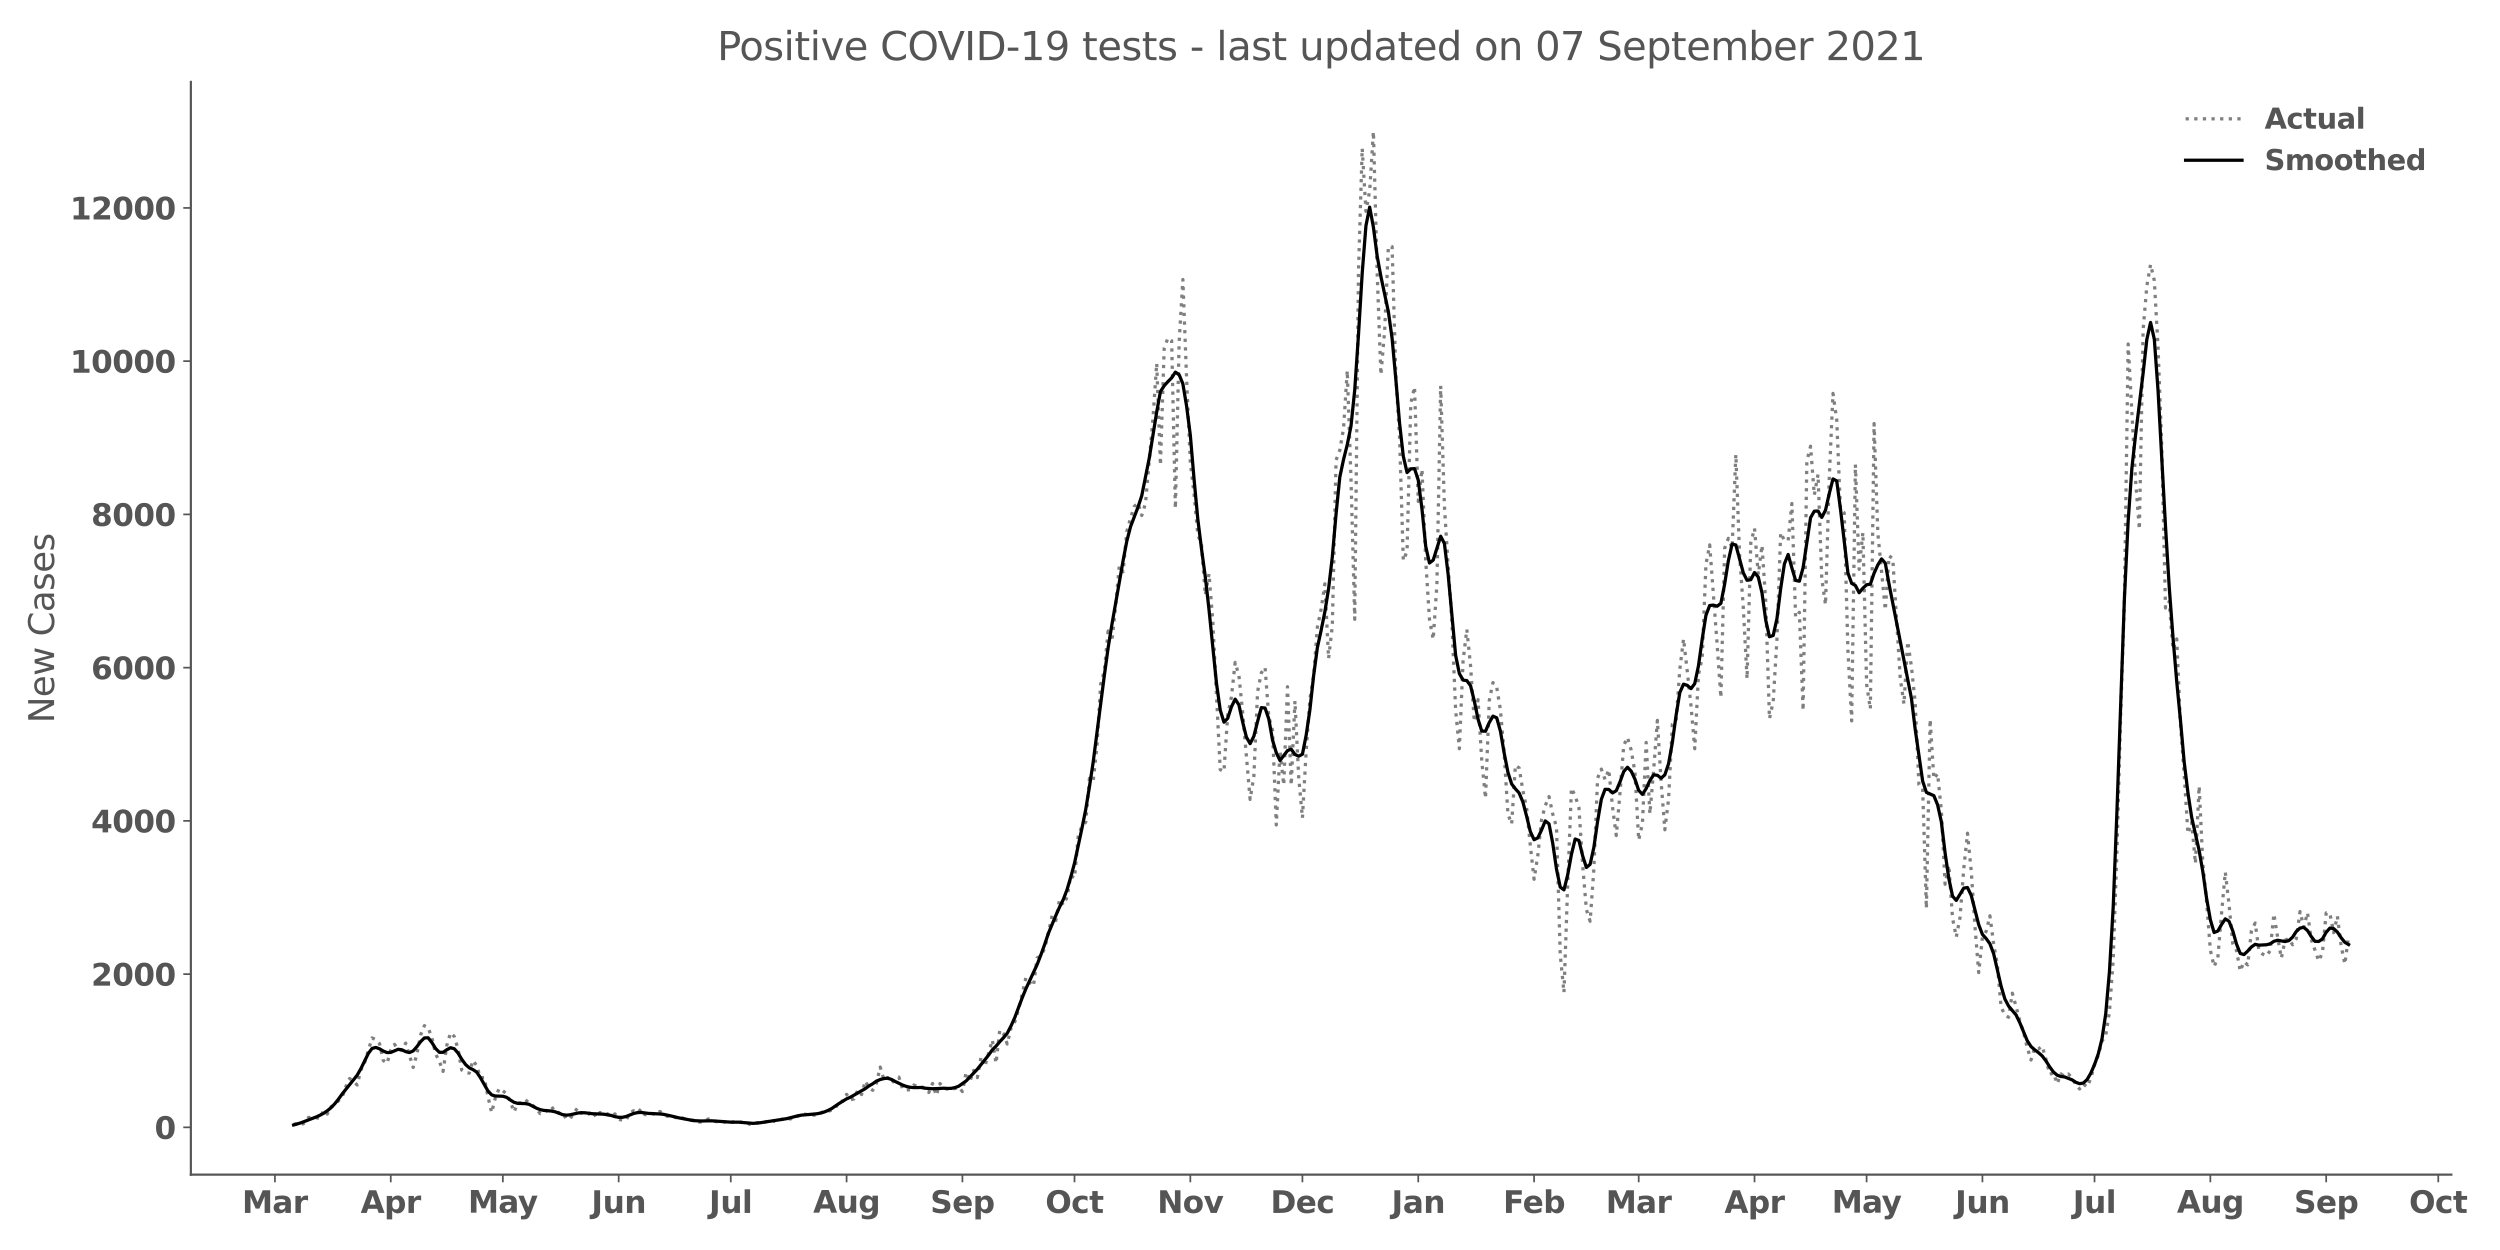 <?xml version="1.0" encoding="utf-8" standalone="no"?>
<!DOCTYPE svg PUBLIC "-//W3C//DTD SVG 1.1//EN"
  "http://www.w3.org/Graphics/SVG/1.1/DTD/svg11.dtd">
<svg height="576pt" version="1.1" viewBox="0 0 1152 576" width="1152pt" xmlns="http://www.w3.org/2000/svg" xmlns:xlink="http://www.w3.org/1999/xlink">
 <defs>
  <style type="text/css">*{stroke-linecap:butt;stroke-linejoin:round;}</style>
 </defs>
 <g id="figure_1">
  <g id="patch_1">
   <path d="M 0 576 
L 1152 576 
L 1152 0 
L 0 0 
z
" style="fill:#ffffff;"/>
  </g>
  <g id="axes_1">
   <g id="patch_2">
    <path d="M 87.95 541.28 
L 1129.58 541.28 
L 1129.58 37.72 
L 87.95 37.72 
z
" style="fill:#ffffff;"/>
   </g>
   <g id="matplotlib.axis_1">
    <g id="xtick_1">
     <g id="line2d_1">
      <defs>
       <path d="M 0 0 
L 0 3.5 
" id="m4a8d02a55a" style="stroke:#555555;stroke-width:0.8;"/>
      </defs>
      <g>
       <use style="fill:#555555;stroke:#555555;stroke-width:0.8;" x="126.688" xlink:href="#m4a8d02a55a" y="541.28"/>
      </g>
     </g>
     <g id="text_1">
      <!-- Mar -->
      <g style="fill:#555555;" transform="translate(111.546 558.918)scale(0.14 -0.14)">
       <defs>
        <path d="M 588 4666 
L 2119 4666 
L 3181 2169 
L 4250 4666 
L 5778 4666 
L 5778 0 
L 4641 0 
L 4641 3413 
L 3566 897 
L 2803 897 
L 1728 3413 
L 1728 0 
L 588 0 
L 588 4666 
z
" id="DejaVuSans-Bold-4d" transform="scale(0.016)"/>
        <path d="M 2106 1575 
Q 1756 1575 1579 1456 
Q 1403 1338 1403 1106 
Q 1403 894 1545 773 
Q 1688 653 1941 653 
Q 2256 653 2472 879 
Q 2688 1106 2688 1447 
L 2688 1575 
L 2106 1575 
z
M 3816 1997 
L 3816 0 
L 2688 0 
L 2688 519 
Q 2463 200 2181 54 
Q 1900 -91 1497 -91 
Q 953 -91 614 226 
Q 275 544 275 1050 
Q 275 1666 698 1953 
Q 1122 2241 2028 2241 
L 2688 2241 
L 2688 2328 
Q 2688 2594 2478 2717 
Q 2269 2841 1825 2841 
Q 1466 2841 1156 2769 
Q 847 2697 581 2553 
L 581 3406 
Q 941 3494 1303 3539 
Q 1666 3584 2028 3584 
Q 2975 3584 3395 3211 
Q 3816 2838 3816 1997 
z
" id="DejaVuSans-Bold-61" transform="scale(0.016)"/>
        <path d="M 3138 2547 
Q 2991 2616 2845 2648 
Q 2700 2681 2553 2681 
Q 2122 2681 1889 2404 
Q 1656 2128 1656 1613 
L 1656 0 
L 538 0 
L 538 3500 
L 1656 3500 
L 1656 2925 
Q 1872 3269 2151 3426 
Q 2431 3584 2822 3584 
Q 2878 3584 2943 3579 
Q 3009 3575 3134 3559 
L 3138 2547 
z
" id="DejaVuSans-Bold-72" transform="scale(0.016)"/>
       </defs>
       <use xlink:href="#DejaVuSans-Bold-4d"/>
       <use x="99.512" xlink:href="#DejaVuSans-Bold-61"/>
       <use x="166.992" xlink:href="#DejaVuSans-Bold-72"/>
      </g>
     </g>
    </g>
    <g id="xtick_2">
     <g id="line2d_2">
      <g>
       <use style="fill:#555555;stroke:#555555;stroke-width:0.8;" x="180.061" xlink:href="#m4a8d02a55a" y="541.28"/>
      </g>
     </g>
     <g id="text_2">
      <!-- Apr -->
      <g style="fill:#555555;" transform="translate(166.181 558.918)scale(0.14 -0.14)">
       <defs>
        <path d="M 3419 850 
L 1538 850 
L 1241 0 
L 31 0 
L 1759 4666 
L 3194 4666 
L 4922 0 
L 3713 0 
L 3419 850 
z
M 1838 1716 
L 3116 1716 
L 2478 3572 
L 1838 1716 
z
" id="DejaVuSans-Bold-41" transform="scale(0.016)"/>
        <path d="M 1656 506 
L 1656 -1331 
L 538 -1331 
L 538 3500 
L 1656 3500 
L 1656 2988 
Q 1888 3294 2169 3439 
Q 2450 3584 2816 3584 
Q 3463 3584 3878 3070 
Q 4294 2556 4294 1747 
Q 4294 938 3878 423 
Q 3463 -91 2816 -91 
Q 2450 -91 2169 54 
Q 1888 200 1656 506 
z
M 2400 2772 
Q 2041 2772 1848 2508 
Q 1656 2244 1656 1747 
Q 1656 1250 1848 986 
Q 2041 722 2400 722 
Q 2759 722 2948 984 
Q 3138 1247 3138 1747 
Q 3138 2247 2948 2509 
Q 2759 2772 2400 2772 
z
" id="DejaVuSans-Bold-70" transform="scale(0.016)"/>
       </defs>
       <use xlink:href="#DejaVuSans-Bold-41"/>
       <use x="77.393" xlink:href="#DejaVuSans-Bold-70"/>
       <use x="148.975" xlink:href="#DejaVuSans-Bold-72"/>
      </g>
     </g>
    </g>
    <g id="xtick_3">
     <g id="line2d_3">
      <g>
       <use style="fill:#555555;stroke:#555555;stroke-width:0.8;" x="231.712" xlink:href="#m4a8d02a55a" y="541.28"/>
      </g>
     </g>
     <g id="text_3">
      <!-- May -->
      <g style="fill:#555555;" transform="translate(215.678 558.808)scale(0.14 -0.14)">
       <defs>
        <path d="M 78 3500 
L 1197 3500 
L 2138 1125 
L 2938 3500 
L 4056 3500 
L 2584 -331 
Q 2363 -916 2067 -1148 
Q 1772 -1381 1288 -1381 
L 641 -1381 
L 641 -647 
L 991 -647 
Q 1275 -647 1404 -556 
Q 1534 -466 1606 -231 
L 1638 -134 
L 78 3500 
z
" id="DejaVuSans-Bold-79" transform="scale(0.016)"/>
       </defs>
       <use xlink:href="#DejaVuSans-Bold-4d"/>
       <use x="99.512" xlink:href="#DejaVuSans-Bold-61"/>
       <use x="163.867" xlink:href="#DejaVuSans-Bold-79"/>
      </g>
     </g>
    </g>
    <g id="xtick_4">
     <g id="line2d_4">
      <g>
       <use style="fill:#555555;stroke:#555555;stroke-width:0.8;" x="285.085" xlink:href="#m4a8d02a55a" y="541.28"/>
      </g>
     </g>
     <g id="text_4">
      <!-- Jun -->
      <g style="fill:#555555;" transform="translate(272.514 558.918)scale(0.14 -0.14)">
       <defs>
        <path d="M 588 4666 
L 1791 4666 
L 1791 453 
Q 1791 -419 1317 -850 
Q 844 -1281 -116 -1281 
L -359 -1281 
L -359 -372 
L -172 -372 
Q 203 -372 395 -162 
Q 588 47 588 453 
L 588 4666 
z
" id="DejaVuSans-Bold-4a" transform="scale(0.016)"/>
        <path d="M 500 1363 
L 500 3500 
L 1625 3500 
L 1625 3150 
Q 1625 2866 1622 2436 
Q 1619 2006 1619 1863 
Q 1619 1441 1641 1255 
Q 1663 1069 1716 984 
Q 1784 875 1895 815 
Q 2006 756 2150 756 
Q 2500 756 2700 1025 
Q 2900 1294 2900 1772 
L 2900 3500 
L 4019 3500 
L 4019 0 
L 2900 0 
L 2900 506 
Q 2647 200 2364 54 
Q 2081 -91 1741 -91 
Q 1134 -91 817 281 
Q 500 653 500 1363 
z
" id="DejaVuSans-Bold-75" transform="scale(0.016)"/>
        <path d="M 4056 2131 
L 4056 0 
L 2931 0 
L 2931 347 
L 2931 1631 
Q 2931 2084 2911 2256 
Q 2891 2428 2841 2509 
Q 2775 2619 2662 2680 
Q 2550 2741 2406 2741 
Q 2056 2741 1856 2470 
Q 1656 2200 1656 1722 
L 1656 0 
L 538 0 
L 538 3500 
L 1656 3500 
L 1656 2988 
Q 1909 3294 2193 3439 
Q 2478 3584 2822 3584 
Q 3428 3584 3742 3212 
Q 4056 2841 4056 2131 
z
" id="DejaVuSans-Bold-6e" transform="scale(0.016)"/>
       </defs>
       <use xlink:href="#DejaVuSans-Bold-4a"/>
       <use x="37.207" xlink:href="#DejaVuSans-Bold-75"/>
       <use x="108.398" xlink:href="#DejaVuSans-Bold-6e"/>
      </g>
     </g>
    </g>
    <g id="xtick_5">
     <g id="line2d_5">
      <g>
       <use style="fill:#555555;stroke:#555555;stroke-width:0.8;" x="336.736" xlink:href="#m4a8d02a55a" y="541.28"/>
      </g>
     </g>
     <g id="text_5">
      <!-- Jul -->
      <g style="fill:#555555;" transform="translate(326.749 558.918)scale(0.14 -0.14)">
       <defs>
        <path d="M 538 4863 
L 1656 4863 
L 1656 0 
L 538 0 
L 538 4863 
z
" id="DejaVuSans-Bold-6c" transform="scale(0.016)"/>
       </defs>
       <use xlink:href="#DejaVuSans-Bold-4a"/>
       <use x="37.207" xlink:href="#DejaVuSans-Bold-75"/>
       <use x="108.398" xlink:href="#DejaVuSans-Bold-6c"/>
      </g>
     </g>
    </g>
    <g id="xtick_6">
     <g id="line2d_6">
      <g>
       <use style="fill:#555555;stroke:#555555;stroke-width:0.8;" x="390.109" xlink:href="#m4a8d02a55a" y="541.28"/>
      </g>
     </g>
     <g id="text_6">
      <!-- Aug -->
      <g style="fill:#555555;" transform="translate(374.698 558.808)scale(0.14 -0.14)">
       <defs>
        <path d="M 2919 594 
Q 2688 288 2409 144 
Q 2131 0 1766 0 
Q 1125 0 706 504 
Q 288 1009 288 1791 
Q 288 2575 706 3076 
Q 1125 3578 1766 3578 
Q 2131 3578 2409 3434 
Q 2688 3291 2919 2981 
L 2919 3500 
L 4044 3500 
L 4044 353 
Q 4044 -491 3511 -936 
Q 2978 -1381 1966 -1381 
Q 1638 -1381 1331 -1331 
Q 1025 -1281 716 -1178 
L 716 -306 
Q 1009 -475 1290 -558 
Q 1572 -641 1856 -641 
Q 2406 -641 2662 -400 
Q 2919 -159 2919 353 
L 2919 594 
z
M 2181 2772 
Q 1834 2772 1640 2515 
Q 1447 2259 1447 1791 
Q 1447 1309 1634 1061 
Q 1822 813 2181 813 
Q 2531 813 2725 1069 
Q 2919 1325 2919 1791 
Q 2919 2259 2725 2515 
Q 2531 2772 2181 2772 
z
" id="DejaVuSans-Bold-67" transform="scale(0.016)"/>
       </defs>
       <use xlink:href="#DejaVuSans-Bold-41"/>
       <use x="77.393" xlink:href="#DejaVuSans-Bold-75"/>
       <use x="148.584" xlink:href="#DejaVuSans-Bold-67"/>
      </g>
     </g>
    </g>
    <g id="xtick_7">
     <g id="line2d_7">
      <g>
       <use style="fill:#555555;stroke:#555555;stroke-width:0.8;" x="443.482" xlink:href="#m4a8d02a55a" y="541.28"/>
      </g>
     </g>
     <g id="text_7">
      <!-- Sep -->
      <g style="fill:#555555;" transform="translate(428.682 558.918)scale(0.14 -0.14)">
       <defs>
        <path d="M 3834 4519 
L 3834 3531 
Q 3450 3703 3084 3790 
Q 2719 3878 2394 3878 
Q 1963 3878 1756 3759 
Q 1550 3641 1550 3391 
Q 1550 3203 1689 3098 
Q 1828 2994 2194 2919 
L 2706 2816 
Q 3484 2659 3812 2340 
Q 4141 2022 4141 1434 
Q 4141 663 3683 286 
Q 3225 -91 2284 -91 
Q 1841 -91 1394 -6 
Q 947 78 500 244 
L 500 1259 
Q 947 1022 1364 901 
Q 1781 781 2169 781 
Q 2563 781 2772 912 
Q 2981 1044 2981 1288 
Q 2981 1506 2839 1625 
Q 2697 1744 2272 1838 
L 1806 1941 
Q 1106 2091 782 2419 
Q 459 2747 459 3303 
Q 459 4000 909 4375 
Q 1359 4750 2203 4750 
Q 2588 4750 2994 4692 
Q 3400 4634 3834 4519 
z
" id="DejaVuSans-Bold-53" transform="scale(0.016)"/>
        <path d="M 4031 1759 
L 4031 1441 
L 1416 1441 
Q 1456 1047 1700 850 
Q 1944 653 2381 653 
Q 2734 653 3104 758 
Q 3475 863 3866 1075 
L 3866 213 
Q 3469 63 3072 -14 
Q 2675 -91 2278 -91 
Q 1328 -91 801 392 
Q 275 875 275 1747 
Q 275 2603 792 3093 
Q 1309 3584 2216 3584 
Q 3041 3584 3536 3087 
Q 4031 2591 4031 1759 
z
M 2881 2131 
Q 2881 2450 2695 2645 
Q 2509 2841 2209 2841 
Q 1884 2841 1681 2658 
Q 1478 2475 1428 2131 
L 2881 2131 
z
" id="DejaVuSans-Bold-65" transform="scale(0.016)"/>
       </defs>
       <use xlink:href="#DejaVuSans-Bold-53"/>
       <use x="72.021" xlink:href="#DejaVuSans-Bold-65"/>
       <use x="139.844" xlink:href="#DejaVuSans-Bold-70"/>
      </g>
     </g>
    </g>
    <g id="xtick_8">
     <g id="line2d_8">
      <g>
       <use style="fill:#555555;stroke:#555555;stroke-width:0.8;" x="495.133" xlink:href="#m4a8d02a55a" y="541.28"/>
      </g>
     </g>
     <g id="text_8">
      <!-- Oct -->
      <g style="fill:#555555;" transform="translate(481.686 558.918)scale(0.14 -0.14)">
       <defs>
        <path d="M 2719 3878 
Q 2169 3878 1866 3472 
Q 1563 3066 1563 2328 
Q 1563 1594 1866 1187 
Q 2169 781 2719 781 
Q 3272 781 3575 1187 
Q 3878 1594 3878 2328 
Q 3878 3066 3575 3472 
Q 3272 3878 2719 3878 
z
M 2719 4750 
Q 3844 4750 4481 4106 
Q 5119 3463 5119 2328 
Q 5119 1197 4481 553 
Q 3844 -91 2719 -91 
Q 1597 -91 958 553 
Q 319 1197 319 2328 
Q 319 3463 958 4106 
Q 1597 4750 2719 4750 
z
" id="DejaVuSans-Bold-4f" transform="scale(0.016)"/>
        <path d="M 3366 3391 
L 3366 2478 
Q 3138 2634 2908 2709 
Q 2678 2784 2431 2784 
Q 1963 2784 1702 2511 
Q 1441 2238 1441 1747 
Q 1441 1256 1702 982 
Q 1963 709 2431 709 
Q 2694 709 2930 787 
Q 3166 866 3366 1019 
L 3366 103 
Q 3103 6 2833 -42 
Q 2563 -91 2291 -91 
Q 1344 -91 809 395 
Q 275 881 275 1747 
Q 275 2613 809 3098 
Q 1344 3584 2291 3584 
Q 2566 3584 2833 3536 
Q 3100 3488 3366 3391 
z
" id="DejaVuSans-Bold-63" transform="scale(0.016)"/>
        <path d="M 1759 4494 
L 1759 3500 
L 2913 3500 
L 2913 2700 
L 1759 2700 
L 1759 1216 
Q 1759 972 1856 886 
Q 1953 800 2241 800 
L 2816 800 
L 2816 0 
L 1856 0 
Q 1194 0 917 276 
Q 641 553 641 1216 
L 641 2700 
L 84 2700 
L 84 3500 
L 641 3500 
L 641 4494 
L 1759 4494 
z
" id="DejaVuSans-Bold-74" transform="scale(0.016)"/>
       </defs>
       <use xlink:href="#DejaVuSans-Bold-4f"/>
       <use x="85.01" xlink:href="#DejaVuSans-Bold-63"/>
       <use x="144.287" xlink:href="#DejaVuSans-Bold-74"/>
      </g>
     </g>
    </g>
    <g id="xtick_9">
     <g id="line2d_9">
      <g>
       <use style="fill:#555555;stroke:#555555;stroke-width:0.8;" x="548.505" xlink:href="#m4a8d02a55a" y="541.28"/>
      </g>
     </g>
     <g id="text_9">
      <!-- Nov -->
      <g style="fill:#555555;" transform="translate(533.275 558.918)scale(0.14 -0.14)">
       <defs>
        <path d="M 588 4666 
L 1931 4666 
L 3628 1466 
L 3628 4666 
L 4769 4666 
L 4769 0 
L 3425 0 
L 1728 3200 
L 1728 0 
L 588 0 
L 588 4666 
z
" id="DejaVuSans-Bold-4e" transform="scale(0.016)"/>
        <path d="M 2203 2784 
Q 1831 2784 1636 2517 
Q 1441 2250 1441 1747 
Q 1441 1244 1636 976 
Q 1831 709 2203 709 
Q 2569 709 2762 976 
Q 2956 1244 2956 1747 
Q 2956 2250 2762 2517 
Q 2569 2784 2203 2784 
z
M 2203 3584 
Q 3106 3584 3614 3096 
Q 4122 2609 4122 1747 
Q 4122 884 3614 396 
Q 3106 -91 2203 -91 
Q 1297 -91 786 396 
Q 275 884 275 1747 
Q 275 2609 786 3096 
Q 1297 3584 2203 3584 
z
" id="DejaVuSans-Bold-6f" transform="scale(0.016)"/>
        <path d="M 97 3500 
L 1216 3500 
L 2088 1081 
L 2956 3500 
L 4078 3500 
L 2700 0 
L 1472 0 
L 97 3500 
z
" id="DejaVuSans-Bold-76" transform="scale(0.016)"/>
       </defs>
       <use xlink:href="#DejaVuSans-Bold-4e"/>
       <use x="83.691" xlink:href="#DejaVuSans-Bold-6f"/>
       <use x="152.393" xlink:href="#DejaVuSans-Bold-76"/>
      </g>
     </g>
    </g>
    <g id="xtick_10">
     <g id="line2d_10">
      <g>
       <use style="fill:#555555;stroke:#555555;stroke-width:0.8;" x="600.156" xlink:href="#m4a8d02a55a" y="541.28"/>
      </g>
     </g>
     <g id="text_10">
      <!-- Dec -->
      <g style="fill:#555555;" transform="translate(585.448 558.918)scale(0.14 -0.14)">
       <defs>
        <path d="M 1791 3756 
L 1791 909 
L 2222 909 
Q 2959 909 3348 1275 
Q 3738 1641 3738 2338 
Q 3738 3031 3350 3393 
Q 2963 3756 2222 3756 
L 1791 3756 
z
M 588 4666 
L 1856 4666 
Q 2919 4666 3439 4514 
Q 3959 4363 4331 4000 
Q 4659 3684 4818 3271 
Q 4978 2859 4978 2338 
Q 4978 1809 4818 1395 
Q 4659 981 4331 666 
Q 3956 303 3431 151 
Q 2906 0 1856 0 
L 588 0 
L 588 4666 
z
" id="DejaVuSans-Bold-44" transform="scale(0.016)"/>
       </defs>
       <use xlink:href="#DejaVuSans-Bold-44"/>
       <use x="83.008" xlink:href="#DejaVuSans-Bold-65"/>
       <use x="150.83" xlink:href="#DejaVuSans-Bold-63"/>
      </g>
     </g>
    </g>
    <g id="xtick_11">
     <g id="line2d_11">
      <g>
       <use style="fill:#555555;stroke:#555555;stroke-width:0.8;" x="653.529" xlink:href="#m4a8d02a55a" y="541.28"/>
      </g>
     </g>
     <g id="text_11">
      <!-- Jan -->
      <g style="fill:#555555;" transform="translate(641.218 558.918)scale(0.14 -0.14)">
       <use xlink:href="#DejaVuSans-Bold-4a"/>
       <use x="37.207" xlink:href="#DejaVuSans-Bold-61"/>
       <use x="104.688" xlink:href="#DejaVuSans-Bold-6e"/>
      </g>
     </g>
    </g>
    <g id="xtick_12">
     <g id="line2d_12">
      <g>
       <use style="fill:#555555;stroke:#555555;stroke-width:0.8;" x="706.902" xlink:href="#m4a8d02a55a" y="541.28"/>
      </g>
     </g>
     <g id="text_12">
      <!-- Feb -->
      <g style="fill:#555555;" transform="translate(692.642 558.918)scale(0.14 -0.14)">
       <defs>
        <path d="M 588 4666 
L 3834 4666 
L 3834 3756 
L 1791 3756 
L 1791 2888 
L 3713 2888 
L 3713 1978 
L 1791 1978 
L 1791 0 
L 588 0 
L 588 4666 
z
" id="DejaVuSans-Bold-46" transform="scale(0.016)"/>
        <path d="M 2400 722 
Q 2759 722 2948 984 
Q 3138 1247 3138 1747 
Q 3138 2247 2948 2509 
Q 2759 2772 2400 2772 
Q 2041 2772 1848 2508 
Q 1656 2244 1656 1747 
Q 1656 1250 1848 986 
Q 2041 722 2400 722 
z
M 1656 2988 
Q 1888 3294 2169 3439 
Q 2450 3584 2816 3584 
Q 3463 3584 3878 3070 
Q 4294 2556 4294 1747 
Q 4294 938 3878 423 
Q 3463 -91 2816 -91 
Q 2450 -91 2169 54 
Q 1888 200 1656 506 
L 1656 0 
L 538 0 
L 538 4863 
L 1656 4863 
L 1656 2988 
z
" id="DejaVuSans-Bold-62" transform="scale(0.016)"/>
       </defs>
       <use xlink:href="#DejaVuSans-Bold-46"/>
       <use x="64.311" xlink:href="#DejaVuSans-Bold-65"/>
       <use x="132.133" xlink:href="#DejaVuSans-Bold-62"/>
      </g>
     </g>
    </g>
    <g id="xtick_13">
     <g id="line2d_13">
      <g>
       <use style="fill:#555555;stroke:#555555;stroke-width:0.8;" x="755.11" xlink:href="#m4a8d02a55a" y="541.28"/>
      </g>
     </g>
     <g id="text_13">
      <!-- Mar -->
      <g style="fill:#555555;" transform="translate(739.968 558.918)scale(0.14 -0.14)">
       <use xlink:href="#DejaVuSans-Bold-4d"/>
       <use x="99.512" xlink:href="#DejaVuSans-Bold-61"/>
       <use x="166.992" xlink:href="#DejaVuSans-Bold-72"/>
      </g>
     </g>
    </g>
    <g id="xtick_14">
     <g id="line2d_14">
      <g>
       <use style="fill:#555555;stroke:#555555;stroke-width:0.8;" x="808.482" xlink:href="#m4a8d02a55a" y="541.28"/>
      </g>
     </g>
     <g id="text_14">
      <!-- Apr -->
      <g style="fill:#555555;" transform="translate(794.603 558.918)scale(0.14 -0.14)">
       <use xlink:href="#DejaVuSans-Bold-41"/>
       <use x="77.393" xlink:href="#DejaVuSans-Bold-70"/>
       <use x="148.975" xlink:href="#DejaVuSans-Bold-72"/>
      </g>
     </g>
    </g>
    <g id="xtick_15">
     <g id="line2d_15">
      <g>
       <use style="fill:#555555;stroke:#555555;stroke-width:0.8;" x="860.134" xlink:href="#m4a8d02a55a" y="541.28"/>
      </g>
     </g>
     <g id="text_15">
      <!-- May -->
      <g style="fill:#555555;" transform="translate(844.099 558.808)scale(0.14 -0.14)">
       <use xlink:href="#DejaVuSans-Bold-4d"/>
       <use x="99.512" xlink:href="#DejaVuSans-Bold-61"/>
       <use x="163.867" xlink:href="#DejaVuSans-Bold-79"/>
      </g>
     </g>
    </g>
    <g id="xtick_16">
     <g id="line2d_16">
      <g>
       <use style="fill:#555555;stroke:#555555;stroke-width:0.8;" x="913.506" xlink:href="#m4a8d02a55a" y="541.28"/>
      </g>
     </g>
     <g id="text_16">
      <!-- Jun -->
      <g style="fill:#555555;" transform="translate(900.936 558.918)scale(0.14 -0.14)">
       <use xlink:href="#DejaVuSans-Bold-4a"/>
       <use x="37.207" xlink:href="#DejaVuSans-Bold-75"/>
       <use x="108.398" xlink:href="#DejaVuSans-Bold-6e"/>
      </g>
     </g>
    </g>
    <g id="xtick_17">
     <g id="line2d_17">
      <g>
       <use style="fill:#555555;stroke:#555555;stroke-width:0.8;" x="965.157" xlink:href="#m4a8d02a55a" y="541.28"/>
      </g>
     </g>
     <g id="text_17">
      <!-- Jul -->
      <g style="fill:#555555;" transform="translate(955.17 558.918)scale(0.14 -0.14)">
       <use xlink:href="#DejaVuSans-Bold-4a"/>
       <use x="37.207" xlink:href="#DejaVuSans-Bold-75"/>
       <use x="108.398" xlink:href="#DejaVuSans-Bold-6c"/>
      </g>
     </g>
    </g>
    <g id="xtick_18">
     <g id="line2d_18">
      <g>
       <use style="fill:#555555;stroke:#555555;stroke-width:0.8;" x="1018.53" xlink:href="#m4a8d02a55a" y="541.28"/>
      </g>
     </g>
     <g id="text_18">
      <!-- Aug -->
      <g style="fill:#555555;" transform="translate(1003.119 558.808)scale(0.14 -0.14)">
       <use xlink:href="#DejaVuSans-Bold-41"/>
       <use x="77.393" xlink:href="#DejaVuSans-Bold-75"/>
       <use x="148.584" xlink:href="#DejaVuSans-Bold-67"/>
      </g>
     </g>
    </g>
    <g id="xtick_19">
     <g id="line2d_19">
      <g>
       <use style="fill:#555555;stroke:#555555;stroke-width:0.8;" x="1071.903" xlink:href="#m4a8d02a55a" y="541.28"/>
      </g>
     </g>
     <g id="text_19">
      <!-- Sep -->
      <g style="fill:#555555;" transform="translate(1057.103 558.918)scale(0.14 -0.14)">
       <use xlink:href="#DejaVuSans-Bold-53"/>
       <use x="72.021" xlink:href="#DejaVuSans-Bold-65"/>
       <use x="139.844" xlink:href="#DejaVuSans-Bold-70"/>
      </g>
     </g>
    </g>
    <g id="xtick_20">
     <g id="line2d_20">
      <g>
       <use style="fill:#555555;stroke:#555555;stroke-width:0.8;" x="1123.554" xlink:href="#m4a8d02a55a" y="541.28"/>
      </g>
     </g>
     <g id="text_20">
      <!-- Oct -->
      <g style="fill:#555555;" transform="translate(1110.107 558.918)scale(0.14 -0.14)">
       <use xlink:href="#DejaVuSans-Bold-4f"/>
       <use x="85.01" xlink:href="#DejaVuSans-Bold-63"/>
       <use x="144.287" xlink:href="#DejaVuSans-Bold-74"/>
      </g>
     </g>
    </g>
   </g>
   <g id="matplotlib.axis_2">
    <g id="ytick_1">
     <g id="line2d_21">
      <defs>
       <path d="M 0 0 
L -3.5 0 
" id="md01188c5ee" style="stroke:#555555;stroke-width:0.8;"/>
      </defs>
      <g>
       <use style="fill:#555555;stroke:#555555;stroke-width:0.8;" x="87.95" xlink:href="#md01188c5ee" y="519.485"/>
      </g>
     </g>
     <g id="text_21">
      <!-- 0 -->
      <g style="fill:#555555;" transform="translate(71.209 524.804)scale(0.14 -0.14)">
       <defs>
        <path d="M 2944 2338 
Q 2944 3213 2780 3570 
Q 2616 3928 2228 3928 
Q 1841 3928 1675 3570 
Q 1509 3213 1509 2338 
Q 1509 1453 1675 1090 
Q 1841 728 2228 728 
Q 2613 728 2778 1090 
Q 2944 1453 2944 2338 
z
M 4147 2328 
Q 4147 1169 3647 539 
Q 3147 -91 2228 -91 
Q 1306 -91 806 539 
Q 306 1169 306 2328 
Q 306 3491 806 4120 
Q 1306 4750 2228 4750 
Q 3147 4750 3647 4120 
Q 4147 3491 4147 2328 
z
" id="DejaVuSans-Bold-30" transform="scale(0.016)"/>
       </defs>
       <use xlink:href="#DejaVuSans-Bold-30"/>
      </g>
     </g>
    </g>
    <g id="ytick_2">
     <g id="line2d_22">
      <g>
       <use style="fill:#555555;stroke:#555555;stroke-width:0.8;" x="87.95" xlink:href="#md01188c5ee" y="448.873"/>
      </g>
     </g>
     <g id="text_22">
      <!-- 2000 -->
      <g style="fill:#555555;" transform="translate(41.986 454.192)scale(0.14 -0.14)">
       <defs>
        <path d="M 1844 884 
L 3897 884 
L 3897 0 
L 506 0 
L 506 884 
L 2209 2388 
Q 2438 2594 2547 2791 
Q 2656 2988 2656 3200 
Q 2656 3528 2436 3728 
Q 2216 3928 1850 3928 
Q 1569 3928 1234 3808 
Q 900 3688 519 3450 
L 519 4475 
Q 925 4609 1322 4679 
Q 1719 4750 2100 4750 
Q 2938 4750 3402 4381 
Q 3866 4013 3866 3353 
Q 3866 2972 3669 2642 
Q 3472 2313 2841 1759 
L 1844 884 
z
" id="DejaVuSans-Bold-32" transform="scale(0.016)"/>
       </defs>
       <use xlink:href="#DejaVuSans-Bold-32"/>
       <use x="69.58" xlink:href="#DejaVuSans-Bold-30"/>
       <use x="139.16" xlink:href="#DejaVuSans-Bold-30"/>
       <use x="208.74" xlink:href="#DejaVuSans-Bold-30"/>
      </g>
     </g>
    </g>
    <g id="ytick_3">
     <g id="line2d_23">
      <g>
       <use style="fill:#555555;stroke:#555555;stroke-width:0.8;" x="87.95" xlink:href="#md01188c5ee" y="378.26"/>
      </g>
     </g>
     <g id="text_23">
      <!-- 4000 -->
      <g style="fill:#555555;" transform="translate(41.986 383.579)scale(0.14 -0.14)">
       <defs>
        <path d="M 2356 3675 
L 1038 1722 
L 2356 1722 
L 2356 3675 
z
M 2156 4666 
L 3494 4666 
L 3494 1722 
L 4159 1722 
L 4159 850 
L 3494 850 
L 3494 0 
L 2356 0 
L 2356 850 
L 288 850 
L 288 1881 
L 2156 4666 
z
" id="DejaVuSans-Bold-34" transform="scale(0.016)"/>
       </defs>
       <use xlink:href="#DejaVuSans-Bold-34"/>
       <use x="69.58" xlink:href="#DejaVuSans-Bold-30"/>
       <use x="139.16" xlink:href="#DejaVuSans-Bold-30"/>
       <use x="208.74" xlink:href="#DejaVuSans-Bold-30"/>
      </g>
     </g>
    </g>
    <g id="ytick_4">
     <g id="line2d_24">
      <g>
       <use style="fill:#555555;stroke:#555555;stroke-width:0.8;" x="87.95" xlink:href="#md01188c5ee" y="307.647"/>
      </g>
     </g>
     <g id="text_24">
      <!-- 6000 -->
      <g style="fill:#555555;" transform="translate(41.986 312.966)scale(0.14 -0.14)">
       <defs>
        <path d="M 2316 2303 
Q 2000 2303 1842 2098 
Q 1684 1894 1684 1484 
Q 1684 1075 1842 870 
Q 2000 666 2316 666 
Q 2634 666 2792 870 
Q 2950 1075 2950 1484 
Q 2950 1894 2792 2098 
Q 2634 2303 2316 2303 
z
M 3803 4544 
L 3803 3681 
Q 3506 3822 3243 3889 
Q 2981 3956 2731 3956 
Q 2194 3956 1894 3657 
Q 1594 3359 1544 2772 
Q 1750 2925 1990 3001 
Q 2231 3078 2516 3078 
Q 3231 3078 3670 2659 
Q 4109 2241 4109 1563 
Q 4109 813 3618 361 
Q 3128 -91 2303 -91 
Q 1394 -91 895 523 
Q 397 1138 397 2266 
Q 397 3422 980 4083 
Q 1563 4744 2578 4744 
Q 2900 4744 3203 4694 
Q 3506 4644 3803 4544 
z
" id="DejaVuSans-Bold-36" transform="scale(0.016)"/>
       </defs>
       <use xlink:href="#DejaVuSans-Bold-36"/>
       <use x="69.58" xlink:href="#DejaVuSans-Bold-30"/>
       <use x="139.16" xlink:href="#DejaVuSans-Bold-30"/>
       <use x="208.74" xlink:href="#DejaVuSans-Bold-30"/>
      </g>
     </g>
    </g>
    <g id="ytick_5">
     <g id="line2d_25">
      <g>
       <use style="fill:#555555;stroke:#555555;stroke-width:0.8;" x="87.95" xlink:href="#md01188c5ee" y="237.035"/>
      </g>
     </g>
     <g id="text_25">
      <!-- 8000 -->
      <g style="fill:#555555;" transform="translate(41.986 242.354)scale(0.14 -0.14)">
       <defs>
        <path d="M 2228 2088 
Q 1891 2088 1709 1903 
Q 1528 1719 1528 1375 
Q 1528 1031 1709 848 
Q 1891 666 2228 666 
Q 2563 666 2741 848 
Q 2919 1031 2919 1375 
Q 2919 1722 2741 1905 
Q 2563 2088 2228 2088 
z
M 1350 2484 
Q 925 2613 709 2878 
Q 494 3144 494 3541 
Q 494 4131 934 4440 
Q 1375 4750 2228 4750 
Q 3075 4750 3515 4442 
Q 3956 4134 3956 3541 
Q 3956 3144 3739 2878 
Q 3522 2613 3097 2484 
Q 3572 2353 3814 2058 
Q 4056 1763 4056 1313 
Q 4056 619 3595 264 
Q 3134 -91 2228 -91 
Q 1319 -91 855 264 
Q 391 619 391 1313 
Q 391 1763 633 2058 
Q 875 2353 1350 2484 
z
M 1631 3419 
Q 1631 3141 1786 2991 
Q 1941 2841 2228 2841 
Q 2509 2841 2662 2991 
Q 2816 3141 2816 3419 
Q 2816 3697 2662 3845 
Q 2509 3994 2228 3994 
Q 1941 3994 1786 3844 
Q 1631 3694 1631 3419 
z
" id="DejaVuSans-Bold-38" transform="scale(0.016)"/>
       </defs>
       <use xlink:href="#DejaVuSans-Bold-38"/>
       <use x="69.58" xlink:href="#DejaVuSans-Bold-30"/>
       <use x="139.16" xlink:href="#DejaVuSans-Bold-30"/>
       <use x="208.74" xlink:href="#DejaVuSans-Bold-30"/>
      </g>
     </g>
    </g>
    <g id="ytick_6">
     <g id="line2d_26">
      <g>
       <use style="fill:#555555;stroke:#555555;stroke-width:0.8;" x="87.95" xlink:href="#md01188c5ee" y="166.422"/>
      </g>
     </g>
     <g id="text_26">
      <!-- 10000 -->
      <g style="fill:#555555;" transform="translate(32.245 171.741)scale(0.14 -0.14)">
       <defs>
        <path d="M 750 831 
L 1813 831 
L 1813 3847 
L 722 3622 
L 722 4441 
L 1806 4666 
L 2950 4666 
L 2950 831 
L 4013 831 
L 4013 0 
L 750 0 
L 750 831 
z
" id="DejaVuSans-Bold-31" transform="scale(0.016)"/>
       </defs>
       <use xlink:href="#DejaVuSans-Bold-31"/>
       <use x="69.58" xlink:href="#DejaVuSans-Bold-30"/>
       <use x="139.16" xlink:href="#DejaVuSans-Bold-30"/>
       <use x="208.74" xlink:href="#DejaVuSans-Bold-30"/>
       <use x="278.32" xlink:href="#DejaVuSans-Bold-30"/>
      </g>
     </g>
    </g>
    <g id="ytick_7">
     <g id="line2d_27">
      <g>
       <use style="fill:#555555;stroke:#555555;stroke-width:0.8;" x="87.95" xlink:href="#md01188c5ee" y="95.809"/>
      </g>
     </g>
     <g id="text_27">
      <!-- 12000 -->
      <g style="fill:#555555;" transform="translate(32.245 101.128)scale(0.14 -0.14)">
       <use xlink:href="#DejaVuSans-Bold-31"/>
       <use x="69.58" xlink:href="#DejaVuSans-Bold-32"/>
       <use x="139.16" xlink:href="#DejaVuSans-Bold-30"/>
       <use x="208.74" xlink:href="#DejaVuSans-Bold-30"/>
       <use x="278.32" xlink:href="#DejaVuSans-Bold-30"/>
      </g>
     </g>
    </g>
    <g id="text_28">
     <!-- New Cases -->
     <g style="fill:#555555;" transform="translate(24.918 333.239)rotate(-90)scale(0.16 -0.16)">
      <defs>
       <path d="M 628 4666 
L 1478 4666 
L 3547 763 
L 3547 4666 
L 4159 4666 
L 4159 0 
L 3309 0 
L 1241 3903 
L 1241 0 
L 628 0 
L 628 4666 
z
" id="DejaVuSans-4e" transform="scale(0.016)"/>
       <path d="M 3597 1894 
L 3597 1613 
L 953 1613 
Q 991 1019 1311 708 
Q 1631 397 2203 397 
Q 2534 397 2845 478 
Q 3156 559 3463 722 
L 3463 178 
Q 3153 47 2828 -22 
Q 2503 -91 2169 -91 
Q 1331 -91 842 396 
Q 353 884 353 1716 
Q 353 2575 817 3079 
Q 1281 3584 2069 3584 
Q 2775 3584 3186 3129 
Q 3597 2675 3597 1894 
z
M 3022 2063 
Q 3016 2534 2758 2815 
Q 2500 3097 2075 3097 
Q 1594 3097 1305 2825 
Q 1016 2553 972 2059 
L 3022 2063 
z
" id="DejaVuSans-65" transform="scale(0.016)"/>
       <path d="M 269 3500 
L 844 3500 
L 1563 769 
L 2278 3500 
L 2956 3500 
L 3675 769 
L 4391 3500 
L 4966 3500 
L 4050 0 
L 3372 0 
L 2619 2869 
L 1863 0 
L 1184 0 
L 269 3500 
z
" id="DejaVuSans-77" transform="scale(0.016)"/>
       <path id="DejaVuSans-20" transform="scale(0.016)"/>
       <path d="M 4122 4306 
L 4122 3641 
Q 3803 3938 3442 4084 
Q 3081 4231 2675 4231 
Q 1875 4231 1450 3742 
Q 1025 3253 1025 2328 
Q 1025 1406 1450 917 
Q 1875 428 2675 428 
Q 3081 428 3442 575 
Q 3803 722 4122 1019 
L 4122 359 
Q 3791 134 3420 21 
Q 3050 -91 2638 -91 
Q 1578 -91 968 557 
Q 359 1206 359 2328 
Q 359 3453 968 4101 
Q 1578 4750 2638 4750 
Q 3056 4750 3426 4639 
Q 3797 4528 4122 4306 
z
" id="DejaVuSans-43" transform="scale(0.016)"/>
       <path d="M 2194 1759 
Q 1497 1759 1228 1600 
Q 959 1441 959 1056 
Q 959 750 1161 570 
Q 1363 391 1709 391 
Q 2188 391 2477 730 
Q 2766 1069 2766 1631 
L 2766 1759 
L 2194 1759 
z
M 3341 1997 
L 3341 0 
L 2766 0 
L 2766 531 
Q 2569 213 2275 61 
Q 1981 -91 1556 -91 
Q 1019 -91 701 211 
Q 384 513 384 1019 
Q 384 1609 779 1909 
Q 1175 2209 1959 2209 
L 2766 2209 
L 2766 2266 
Q 2766 2663 2505 2880 
Q 2244 3097 1772 3097 
Q 1472 3097 1187 3025 
Q 903 2953 641 2809 
L 641 3341 
Q 956 3463 1253 3523 
Q 1550 3584 1831 3584 
Q 2591 3584 2966 3190 
Q 3341 2797 3341 1997 
z
" id="DejaVuSans-61" transform="scale(0.016)"/>
       <path d="M 2834 3397 
L 2834 2853 
Q 2591 2978 2328 3040 
Q 2066 3103 1784 3103 
Q 1356 3103 1142 2972 
Q 928 2841 928 2578 
Q 928 2378 1081 2264 
Q 1234 2150 1697 2047 
L 1894 2003 
Q 2506 1872 2764 1633 
Q 3022 1394 3022 966 
Q 3022 478 2636 193 
Q 2250 -91 1575 -91 
Q 1294 -91 989 -36 
Q 684 19 347 128 
L 347 722 
Q 666 556 975 473 
Q 1284 391 1588 391 
Q 1994 391 2212 530 
Q 2431 669 2431 922 
Q 2431 1156 2273 1281 
Q 2116 1406 1581 1522 
L 1381 1569 
Q 847 1681 609 1914 
Q 372 2147 372 2553 
Q 372 3047 722 3315 
Q 1072 3584 1716 3584 
Q 2034 3584 2315 3537 
Q 2597 3491 2834 3397 
z
" id="DejaVuSans-73" transform="scale(0.016)"/>
      </defs>
      <use xlink:href="#DejaVuSans-4e"/>
      <use x="74.805" xlink:href="#DejaVuSans-65"/>
      <use x="136.328" xlink:href="#DejaVuSans-77"/>
      <use x="218.115" xlink:href="#DejaVuSans-20"/>
      <use x="249.902" xlink:href="#DejaVuSans-43"/>
      <use x="319.727" xlink:href="#DejaVuSans-61"/>
      <use x="381.006" xlink:href="#DejaVuSans-73"/>
      <use x="433.105" xlink:href="#DejaVuSans-65"/>
      <use x="494.629" xlink:href="#DejaVuSans-73"/>
     </g>
    </g>
   </g>
   <g id="line2d_28">
    <path clip-path="url(#p6368b2f9b6)" d="M 135.297 518.073 
L 137.019 517.72 
L 138.74 518.356 
L 140.462 517.332 
L 142.184 514.896 
L 143.905 515.143 
L 145.627 515.002 
L 147.349 515.496 
L 149.07 511.753 
L 150.792 513.377 
L 152.514 509.953 
L 154.236 509.317 
L 155.957 507.234 
L 157.679 505.504 
L 159.401 500.667 
L 161.122 496.995 
L 162.844 498.125 
L 164.566 499.961 
L 166.287 493.041 
L 168.009 489.722 
L 171.453 478.283 
L 173.174 479.024 
L 174.896 480.931 
L 176.618 488.663 
L 178.339 490.04 
L 180.061 483.897 
L 181.783 481.249 
L 183.504 483.473 
L 185.226 484.108 
L 186.948 480.684 
L 190.391 491.876 
L 192.113 485.627 
L 193.835 476.835 
L 195.556 472.634 
L 197.278 473.552 
L 199 478.142 
L 200.722 485.627 
L 202.443 489.051 
L 204.165 493.712 
L 205.887 481.743 
L 207.608 475.917 
L 209.33 477.612 
L 211.052 483.367 
L 212.773 493.076 
L 214.495 494.206 
L 216.217 494.489 
L 217.939 488.628 
L 219.66 491.064 
L 221.382 496.642 
L 223.104 496.501 
L 224.825 505.186 
L 226.547 512.671 
L 228.269 505.787 
L 229.99 501.585 
L 231.712 502.609 
L 233.434 504.057 
L 235.156 507.552 
L 236.877 512.389 
L 238.599 508.223 
L 240.321 508.223 
L 242.042 506.74 
L 243.764 508.223 
L 245.486 509.317 
L 247.207 510.941 
L 248.929 513.166 
L 250.651 512.601 
L 252.373 511.612 
L 254.094 509.811 
L 255.816 512.354 
L 257.538 512.636 
L 259.259 515.072 
L 260.981 514.26 
L 262.703 515.566 
L 264.424 512.883 
L 266.146 510.518 
L 267.868 512.989 
L 271.311 513.377 
L 273.033 511.965 
L 274.755 514.931 
L 276.476 512.636 
L 278.198 513.201 
L 279.92 513.201 
L 281.642 514.507 
L 283.363 513.271 
L 285.085 515.814 
L 286.807 516.131 
L 288.528 516.202 
L 290.25 512.848 
L 291.972 511.824 
L 293.693 512.777 
L 295.415 511.047 
L 297.137 513.625 
L 298.859 513.695 
L 300.58 513.095 
L 302.302 513.766 
L 304.024 512.177 
L 305.745 513.095 
L 307.467 514.401 
L 309.189 513.872 
L 310.91 514.754 
L 312.632 515.496 
L 314.354 515.107 
L 317.797 516.308 
L 319.519 516.131 
L 321.241 517.085 
L 322.962 517.014 
L 324.684 516.661 
L 326.406 515.602 
L 329.849 516.767 
L 331.571 517.155 
L 333.293 516.802 
L 335.014 517.473 
L 336.736 517.296 
L 338.458 516.837 
L 340.179 516.802 
L 341.901 517.19 
L 343.623 516.943 
L 345.345 518.038 
L 347.066 518.285 
L 348.788 517.473 
L 352.231 517.19 
L 353.953 516.52 
L 355.675 516.131 
L 357.396 516.943 
L 359.118 516.025 
L 362.562 515.284 
L 364.283 515.637 
L 366.005 514.366 
L 367.727 514.366 
L 369.448 513.024 
L 371.17 513.519 
L 372.892 513.483 
L 376.335 514.013 
L 379.779 511.965 
L 381.5 512.106 
L 383.222 511.577 
L 384.944 510.729 
L 386.665 507.446 
L 388.387 507.446 
L 390.109 504.268 
L 391.83 506.81 
L 393.552 506.351 
L 395.274 502.291 
L 396.996 504.374 
L 398.717 498.125 
L 400.439 501.232 
L 402.161 502.397 
L 403.882 499.114 
L 405.604 491.699 
L 407.326 497.595 
L 409.048 496.501 
L 410.769 499.149 
L 412.491 497.348 
L 414.213 496.324 
L 415.934 501.868 
L 417.656 502.327 
L 419.378 502.079 
L 421.099 499.961 
L 422.821 500.738 
L 424.543 500.667 
L 426.265 501.585 
L 427.986 503.421 
L 429.708 499.255 
L 431.43 504.798 
L 433.151 499.29 
L 434.873 501.55 
L 436.595 501.797 
L 440.038 501.62 
L 441.76 500.914 
L 443.482 502.997 
L 445.203 494.065 
L 446.925 498.337 
L 448.647 493.253 
L 450.368 496.572 
L 452.09 487.004 
L 453.812 491.417 
L 457.255 479.236 
L 458.977 489.934 
L 460.699 474.611 
L 462.42 476.341 
L 464.142 481.107 
L 465.864 473.693 
L 467.585 470.904 
L 469.307 465.22 
L 471.029 458.088 
L 472.75 450.462 
L 474.472 452.686 
L 476.194 454.381 
L 477.916 441.423 
L 479.637 440.505 
L 481.359 437.08 
L 483.081 429.949 
L 484.802 421.899 
L 486.524 424.158 
L 488.246 414.414 
L 489.968 417.026 
L 491.689 413.425 
L 493.411 403.469 
L 495.133 404.634 
L 496.854 385.18 
L 498.576 380.555 
L 500.298 378.86 
L 502.019 358.665 
L 503.741 359.936 
L 505.463 343.942 
L 507.185 315.274 
L 508.906 309.06 
L 510.628 290.771 
L 512.35 295.573 
L 514.071 279.296 
L 515.793 260.584 
L 517.515 263.479 
L 519.236 244.908 
L 520.958 238.765 
L 522.68 233.328 
L 524.402 231.809 
L 526.123 237.529 
L 527.845 231.951 
L 531.288 192.867 
L 533.01 167.411 
L 534.732 214.368 
L 536.453 160.491 
L 538.175 155.724 
L 539.897 157.031 
L 541.619 234.316 
L 543.34 157.772 
L 545.062 128.786 
L 546.784 174.507 
L 548.505 213.062 
L 550.227 227.679 
L 551.949 246.285 
L 553.671 251.157 
L 555.392 274.248 
L 557.114 264.362 
L 558.836 285.899 
L 562.279 354.64 
L 564.001 355.523 
L 565.722 329.431 
L 567.444 321.099 
L 569.166 305.247 
L 570.888 311.284 
L 572.609 328.196 
L 576.053 368.374 
L 577.774 357.677 
L 579.496 318.734 
L 581.218 310.048 
L 582.939 307.506 
L 584.661 330.314 
L 586.383 336.563 
L 588.105 380.131 
L 589.826 346.131 
L 591.548 361.737 
L 593.27 316.439 
L 594.991 361.843 
L 596.713 323.006 
L 598.435 358.065 
L 600.156 376.918 
L 601.878 346.202 
L 603.6 321.982 
L 605.322 311.496 
L 607.043 288.97 
L 608.765 280.779 
L 610.487 269.022 
L 612.208 303.446 
L 613.93 288.441 
L 615.652 212.003 
L 617.373 207.483 
L 619.095 197.421 
L 620.817 170.765 
L 622.539 220.759 
L 624.26 285.369 
L 625.982 125.255 
L 627.704 68.341 
L 629.425 97.363 
L 631.147 87.901 
L 632.869 60.609 
L 634.591 125.608 
L 636.312 172.707 
L 638.034 152.617 
L 639.756 113.674 
L 641.477 113.639 
L 643.199 172.954 
L 644.921 201.552 
L 646.642 258.289 
L 648.364 254.052 
L 650.086 185.876 
L 651.808 178.285 
L 653.529 231.068 
L 655.251 216.239 
L 656.973 258.36 
L 658.694 285.334 
L 660.416 294.619 
L 662.138 269.199 
L 663.859 177.791 
L 665.581 233.08 
L 667.303 260.69 
L 669.025 286.393 
L 670.746 327.137 
L 672.468 345.002 
L 674.19 304.435 
L 675.911 290.03 
L 677.633 306.765 
L 679.355 332.538 
L 681.076 322.405 
L 682.798 350.58 
L 684.52 367.845 
L 686.242 322.864 
L 687.963 314.532 
L 689.685 316.651 
L 691.407 327.207 
L 693.128 347.155 
L 694.85 375.118 
L 696.572 379.708 
L 698.294 352.663 
L 700.015 353.863 
L 701.737 364.243 
L 703.459 372.187 
L 705.18 389.664 
L 706.902 405.164 
L 708.624 394.219 
L 710.345 377.625 
L 712.067 371.234 
L 713.789 367.068 
L 715.511 375.118 
L 717.232 381.155 
L 718.954 439.799 
L 720.676 457.382 
L 722.397 407.458 
L 724.119 363.184 
L 725.841 366.715 
L 727.562 372.187 
L 729.284 398.561 
L 731.006 419.145 
L 732.728 424.511 
L 734.449 400.574 
L 736.171 358.559 
L 737.893 354.393 
L 739.614 359.23 
L 741.336 354.64 
L 743.058 371.94 
L 744.779 385.004 
L 746.501 365.267 
L 748.223 343.448 
L 749.945 339.812 
L 751.666 345.708 
L 753.388 355.876 
L 755.11 387.122 
L 756.831 379.496 
L 758.553 342.142 
L 760.275 375.012 
L 761.996 354.887 
L 763.718 331.938 
L 765.44 360.324 
L 767.162 382.356 
L 768.883 368.162 
L 770.605 333.809 
L 772.327 332.468 
L 774.048 308.53 
L 775.77 294.408 
L 777.492 309.307 
L 779.214 325.23 
L 780.935 345.002 
L 782.657 310.896 
L 784.379 303.022 
L 786.1 260.055 
L 787.822 251.087 
L 791.265 297.056 
L 792.987 321.488 
L 794.709 252.711 
L 796.431 248.05 
L 798.152 252.64 
L 799.874 209.425 
L 801.596 255.747 
L 803.317 280.073 
L 805.039 312.767 
L 806.761 250.133 
L 808.482 243.425 
L 810.204 264.786 
L 811.926 251.263 
L 813.648 277.213 
L 815.369 331.161 
L 817.091 323.218 
L 818.813 294.619 
L 820.534 245.473 
L 822.256 249.039 
L 823.978 249.074 
L 825.699 232.021 
L 827.421 284.416 
L 829.143 282.156 
L 830.865 327.419 
L 832.586 212.532 
L 834.308 205.612 
L 836.03 228.102 
L 837.751 218.605 
L 839.473 266.763 
L 841.195 278.661 
L 842.917 220.37 
L 844.638 181.286 
L 846.36 193.396 
L 848.082 234.846 
L 849.803 236.329 
L 851.525 299.668 
L 853.247 332.185 
L 854.968 214.05 
L 856.69 262.349 
L 858.412 245.367 
L 860.134 315.309 
L 861.855 326.678 
L 863.577 195.161 
L 865.299 245.579 
L 868.742 281.062 
L 870.464 256.136 
L 872.185 257.371 
L 875.629 312.555 
L 877.351 324.418 
L 879.072 295.608 
L 880.794 307.224 
L 882.516 323.782 
L 884.237 361.596 
L 885.959 363.29 
L 887.681 418.58 
L 889.402 331.479 
L 891.124 358.912 
L 892.846 356.511 
L 894.568 373.388 
L 896.289 407.458 
L 898.011 398.632 
L 899.733 423.17 
L 901.454 431.784 
L 903.176 422.817 
L 904.898 400.327 
L 906.619 383.944 
L 908.341 401.386 
L 910.063 426.912 
L 911.785 448.167 
L 913.506 431.926 
L 915.228 429.137 
L 916.95 422.005 
L 918.671 434.927 
L 920.393 444.707 
L 922.115 464.125 
L 923.837 467.656 
L 925.558 468.75 
L 927.28 457.664 
L 929.002 463.807 
L 930.723 470.41 
L 932.445 475.741 
L 934.167 482.732 
L 935.888 488.451 
L 937.61 482.767 
L 939.332 483.332 
L 941.054 482.096 
L 942.775 488.063 
L 944.497 495.053 
L 946.219 494.383 
L 947.94 499.396 
L 949.662 494.842 
L 951.384 496.007 
L 953.105 494.912 
L 954.827 496.678 
L 956.549 499.89 
L 958.271 501.797 
L 959.992 499.467 
L 961.714 500.844 
L 963.436 496.925 
L 965.157 490.428 
L 966.879 486.297 
L 968.601 479.836 
L 970.322 477.118 
L 972.044 466.102 
L 973.766 442.059 
L 975.488 392.206 
L 977.209 328.972 
L 978.931 276.401 
L 980.653 158.514 
L 984.096 221.677 
L 985.818 243.955 
L 987.54 152.052 
L 989.261 131.822 
L 990.983 121.866 
L 992.705 129.28 
L 994.426 159.926 
L 996.148 206.177 
L 997.87 280.179 
L 999.591 277.178 
L 1001.313 299.315 
L 1003.035 294.408 
L 1004.757 333.774 
L 1006.478 356.829 
L 1008.2 384.121 
L 1009.922 378.896 
L 1011.643 397.89 
L 1013.365 362.266 
L 1015.087 398.279 
L 1016.808 415.614 
L 1018.53 437.822 
L 1020.252 445.377 
L 1021.974 441.423 
L 1023.695 420.804 
L 1025.417 401.845 
L 1027.139 416.779 
L 1028.86 434.821 
L 1030.582 437.963 
L 1032.304 447.496 
L 1034.025 443.153 
L 1035.747 444.636 
L 1037.469 428.854 
L 1039.191 425.323 
L 1040.912 438.034 
L 1042.634 439.658 
L 1044.356 440.54 
L 1046.077 438.069 
L 1047.799 421.122 
L 1049.521 431.749 
L 1051.242 441.494 
L 1052.964 433.232 
L 1054.686 432.526 
L 1056.408 435.35 
L 1058.129 432.561 
L 1059.851 420.027 
L 1061.573 427.159 
L 1063.294 420.592 
L 1065.016 432.844 
L 1068.46 442.8 
L 1070.181 438.952 
L 1071.903 420.663 
L 1073.625 420.91 
L 1075.346 429.772 
L 1077.068 422.181 
L 1078.79 435.809 
L 1080.511 444.248 
L 1082.233 431.184 
L 1082.233 431.184 
" style="fill:none;stroke:#000000;stroke-dasharray:1.5,2.475;stroke-dashoffset:0;stroke-opacity:0.5;stroke-width:1.5;"/>
   </g>
   <g id="line2d_29">
    <path clip-path="url(#p6368b2f9b6)" d="M 135.297 518.391 
L 138.74 517.367 
L 145.627 514.719 
L 147.349 513.942 
L 149.07 513.024 
L 150.792 511.859 
L 152.514 510.447 
L 154.236 508.646 
L 155.957 506.493 
L 157.679 504.092 
L 164.566 495.477 
L 166.287 492.441 
L 169.731 485.415 
L 171.453 483.12 
L 173.174 482.661 
L 174.896 483.296 
L 176.618 484.32 
L 178.339 485.026 
L 180.061 484.956 
L 183.504 483.508 
L 185.226 483.755 
L 186.948 484.603 
L 188.67 485.026 
L 190.391 484.25 
L 192.113 482.308 
L 193.835 479.978 
L 195.556 478.283 
L 197.278 478.212 
L 199 480.401 
L 200.722 483.155 
L 202.443 484.885 
L 204.165 484.921 
L 205.887 483.72 
L 207.608 482.802 
L 209.33 483.261 
L 211.052 485.238 
L 212.773 488.098 
L 214.495 490.499 
L 216.217 492.052 
L 217.939 492.864 
L 219.66 494.03 
L 221.382 496.607 
L 224.825 502.68 
L 226.547 504.516 
L 228.269 505.045 
L 231.712 505.151 
L 233.434 505.645 
L 235.156 506.881 
L 236.877 507.94 
L 238.599 508.435 
L 242.042 508.54 
L 243.764 508.858 
L 247.207 510.659 
L 248.929 511.33 
L 250.651 511.683 
L 254.094 511.965 
L 255.816 512.318 
L 259.259 513.625 
L 260.981 513.872 
L 262.703 513.695 
L 266.146 512.918 
L 267.868 512.707 
L 269.59 512.777 
L 273.033 513.201 
L 278.198 513.413 
L 281.642 514.013 
L 283.363 514.543 
L 285.085 514.86 
L 286.807 514.86 
L 288.528 514.472 
L 291.972 513.095 
L 293.693 512.707 
L 295.415 512.601 
L 298.859 513.06 
L 304.024 513.307 
L 305.745 513.483 
L 309.189 514.225 
L 312.632 515.072 
L 319.519 516.378 
L 322.962 516.555 
L 326.406 516.484 
L 328.127 516.484 
L 336.736 517.085 
L 340.179 517.085 
L 347.066 517.649 
L 350.51 517.332 
L 357.396 516.273 
L 360.84 515.743 
L 362.562 515.46 
L 367.727 514.154 
L 369.448 513.836 
L 372.892 513.554 
L 376.335 513.236 
L 378.057 512.918 
L 379.779 512.424 
L 381.5 511.718 
L 383.222 510.835 
L 386.665 508.47 
L 390.109 506.351 
L 391.83 505.61 
L 398.717 501.656 
L 400.439 500.385 
L 402.161 499.396 
L 403.882 498.16 
L 405.604 497.454 
L 407.326 496.995 
L 409.048 496.854 
L 410.769 497.384 
L 412.491 498.337 
L 415.934 499.996 
L 417.656 500.632 
L 419.378 501.02 
L 421.099 501.161 
L 424.543 501.126 
L 426.265 501.444 
L 429.708 501.691 
L 433.151 501.55 
L 434.873 501.444 
L 436.595 501.55 
L 438.316 501.514 
L 440.038 501.161 
L 441.76 500.526 
L 445.203 498.09 
L 450.368 492.688 
L 455.533 486.192 
L 457.255 483.755 
L 458.977 482.061 
L 460.699 480.013 
L 462.42 478.177 
L 464.142 476.094 
L 465.864 472.775 
L 467.585 468.962 
L 471.029 459.782 
L 472.75 455.581 
L 477.916 444.459 
L 479.637 440.011 
L 481.359 435.245 
L 483.081 430.125 
L 486.524 421.863 
L 488.246 417.944 
L 489.968 414.484 
L 491.689 409.965 
L 493.411 404.14 
L 495.133 397.749 
L 498.576 381.579 
L 500.298 373.035 
L 502.019 362.513 
L 503.741 351.145 
L 508.906 311.037 
L 510.628 298.503 
L 512.35 287.876 
L 517.515 258.36 
L 519.236 249.321 
L 520.958 242.684 
L 524.402 233.645 
L 526.123 228.42 
L 529.567 211.155 
L 533.01 189.83 
L 534.732 180.439 
L 536.453 177.755 
L 538.175 175.849 
L 539.897 174.119 
L 541.619 171.471 
L 543.34 172.671 
L 545.062 176.838 
L 546.784 187.147 
L 548.505 200.599 
L 550.227 220.865 
L 551.949 239.224 
L 553.671 253.064 
L 555.392 265.739 
L 557.114 280.956 
L 560.557 314.885 
L 562.279 327.172 
L 564.001 332.786 
L 565.722 331.02 
L 567.444 325.724 
L 569.166 322.158 
L 570.888 324.806 
L 572.609 332.68 
L 574.331 339.635 
L 576.053 342.671 
L 577.774 339.247 
L 579.496 332.432 
L 581.218 326.077 
L 582.939 326.254 
L 584.661 331.338 
L 586.383 341.047 
L 588.105 346.837 
L 589.826 350.439 
L 593.27 345.884 
L 594.991 345.213 
L 596.713 347.65 
L 598.435 348.462 
L 600.156 347.544 
L 601.878 338.788 
L 603.6 327.101 
L 605.322 311.319 
L 607.043 298.433 
L 608.765 290.524 
L 610.487 281.98 
L 612.208 271.317 
L 613.93 256.63 
L 615.652 236.894 
L 617.373 219.876 
L 619.095 211.791 
L 620.817 204.906 
L 622.539 196.327 
L 624.26 179.697 
L 625.982 154.383 
L 627.704 125.89 
L 629.425 104.036 
L 631.147 95.456 
L 632.869 104.707 
L 634.591 117.982 
L 636.312 127.373 
L 639.756 143.614 
L 641.477 155.866 
L 643.199 174.79 
L 644.921 195.02 
L 646.642 210.237 
L 648.364 217.758 
L 650.086 216.063 
L 651.808 215.922 
L 653.529 221.253 
L 655.251 234.563 
L 656.973 251.793 
L 658.694 259.419 
L 660.416 258.113 
L 663.859 247.097 
L 665.581 250.451 
L 667.303 264.68 
L 670.746 301.893 
L 672.468 310.366 
L 674.19 313.402 
L 675.911 313.614 
L 677.633 315.98 
L 679.355 323.006 
L 681.076 331.373 
L 682.798 336.881 
L 684.52 336.952 
L 686.242 332.962 
L 687.963 329.996 
L 689.685 330.773 
L 691.407 336.987 
L 693.128 347.049 
L 694.85 355.841 
L 696.572 361.242 
L 698.294 363.502 
L 700.015 365.409 
L 701.737 369.539 
L 703.459 376.106 
L 705.18 383.203 
L 706.902 386.945 
L 708.624 386.098 
L 710.345 382.462 
L 712.067 378.26 
L 713.789 379.637 
L 715.511 388.64 
L 717.232 400.468 
L 718.954 408.765 
L 720.676 410.036 
L 722.397 403.116 
L 724.119 393.689 
L 725.841 386.628 
L 727.562 387.299 
L 729.284 394.36 
L 731.006 399.726 
L 732.728 398.279 
L 734.449 390.476 
L 736.171 378.472 
L 737.893 368.339 
L 739.614 363.714 
L 741.336 363.785 
L 743.058 365.373 
L 744.779 364.349 
L 746.501 360.289 
L 748.223 355.523 
L 749.945 353.546 
L 751.666 355.382 
L 753.388 359.053 
L 755.11 364.208 
L 756.831 366.044 
L 758.553 363.361 
L 760.275 359.654 
L 761.996 357.041 
L 763.718 357.253 
L 765.44 358.594 
L 767.162 357.041 
L 768.883 351.886 
L 770.605 342.248 
L 772.327 329.714 
L 774.048 319.157 
L 775.77 315.274 
L 777.492 315.803 
L 779.214 317.321 
L 780.935 315.026 
L 782.657 306.8 
L 784.379 294.513 
L 786.1 283.498 
L 787.822 279.014 
L 789.544 278.837 
L 791.265 279.332 
L 792.987 278.025 
L 794.709 269.164 
L 796.431 258.36 
L 798.152 250.698 
L 799.874 251.122 
L 803.317 263.974 
L 805.039 267.398 
L 806.761 267.116 
L 808.482 263.832 
L 810.204 265.88 
L 811.926 273.188 
L 813.648 285.793 
L 815.369 293.419 
L 817.091 292.819 
L 818.813 285.087 
L 820.534 271.247 
L 822.256 259.807 
L 823.978 255.5 
L 825.699 261.714 
L 827.421 267.469 
L 829.143 267.822 
L 830.865 261.608 
L 834.308 238.553 
L 836.03 235.552 
L 837.751 235.481 
L 839.473 238.412 
L 841.195 235.093 
L 842.917 227.467 
L 844.638 220.688 
L 846.36 221.606 
L 848.082 234.528 
L 851.525 264.009 
L 853.247 268.81 
L 854.968 269.799 
L 856.69 273.118 
L 858.412 271.07 
L 860.134 269.446 
L 861.855 269.199 
L 863.577 264.15 
L 865.299 260.337 
L 867.02 257.548 
L 868.742 259.49 
L 870.464 269.128 
L 880.794 321.841 
L 882.516 336.034 
L 885.959 359.936 
L 887.681 365.126 
L 891.124 366.644 
L 892.846 370.881 
L 894.568 378.648 
L 896.289 392.948 
L 898.011 404.775 
L 899.733 412.931 
L 901.454 414.908 
L 904.898 409.224 
L 906.619 408.977 
L 908.341 412.578 
L 911.785 426.065 
L 913.506 430.584 
L 915.228 432.491 
L 916.95 434.891 
L 918.671 439.481 
L 922.115 454.451 
L 923.837 460.312 
L 925.558 463.595 
L 929.002 467.691 
L 930.723 471.257 
L 934.167 479.589 
L 935.888 482.237 
L 937.61 483.755 
L 939.332 485.062 
L 941.054 486.58 
L 942.775 488.875 
L 944.497 491.629 
L 946.219 493.959 
L 947.94 495.442 
L 949.662 496.042 
L 951.384 496.254 
L 954.827 497.595 
L 956.549 498.725 
L 958.271 499.361 
L 959.992 499.078 
L 961.714 497.49 
L 963.436 494.524 
L 965.157 490.57 
L 966.879 485.662 
L 968.601 478.671 
L 970.322 467.126 
L 972.044 447.531 
L 973.766 417.944 
L 975.488 373.706 
L 978.931 275.695 
L 980.653 240.212 
L 982.374 215.745 
L 984.096 200.21 
L 987.54 172.036 
L 989.261 156.43 
L 990.983 148.592 
L 992.705 156.325 
L 994.426 179.944 
L 997.87 242.649 
L 999.591 270.682 
L 1001.313 293.666 
L 1003.035 314.073 
L 1004.757 331.938 
L 1006.478 351.18 
L 1008.2 365.303 
L 1009.922 376.636 
L 1013.365 391.924 
L 1015.087 401.809 
L 1016.808 414.025 
L 1018.53 423.805 
L 1020.252 429.701 
L 1021.974 429.031 
L 1023.695 425.994 
L 1025.417 423.417 
L 1027.139 424.547 
L 1028.86 428.925 
L 1030.582 435.033 
L 1032.304 439.34 
L 1034.025 439.87 
L 1035.747 438.246 
L 1037.469 436.339 
L 1039.191 435.139 
L 1040.912 435.527 
L 1044.356 435.35 
L 1046.077 434.927 
L 1047.799 433.762 
L 1049.521 433.267 
L 1052.964 433.868 
L 1054.686 433.444 
L 1056.408 431.855 
L 1058.129 429.207 
L 1059.851 427.654 
L 1061.573 427.336 
L 1063.294 428.783 
L 1065.016 431.537 
L 1066.738 433.762 
L 1068.46 433.832 
L 1070.181 432.632 
L 1071.903 429.596 
L 1073.625 427.654 
L 1075.346 427.901 
L 1077.068 429.49 
L 1078.79 432.102 
L 1080.511 434.221 
L 1082.233 435.245 
L 1082.233 435.245 
" style="fill:none;stroke:#000000;stroke-linecap:square;stroke-width:1.5;"/>
   </g>
   <g id="patch_3">
    <path d="M 87.95 541.28 
L 87.95 37.72 
" style="fill:none;stroke:#555555;stroke-linecap:square;stroke-linejoin:miter;"/>
   </g>
   <g id="patch_4">
    <path d="M 87.95 541.28 
L 1129.58 541.28 
" style="fill:none;stroke:#555555;stroke-linecap:square;stroke-linejoin:miter;"/>
   </g>
   <g id="text_29">
    <!-- Positive COVID-19 tests - last updated on 07 September 2021 -->
    <g style="fill:#555555;" transform="translate(330.486 27.72)scale(0.18 -0.18)">
     <defs>
      <path d="M 1259 4147 
L 1259 2394 
L 2053 2394 
Q 2494 2394 2734 2622 
Q 2975 2850 2975 3272 
Q 2975 3691 2734 3919 
Q 2494 4147 2053 4147 
L 1259 4147 
z
M 628 4666 
L 2053 4666 
Q 2838 4666 3239 4311 
Q 3641 3956 3641 3272 
Q 3641 2581 3239 2228 
Q 2838 1875 2053 1875 
L 1259 1875 
L 1259 0 
L 628 0 
L 628 4666 
z
" id="DejaVuSans-50" transform="scale(0.016)"/>
      <path d="M 1959 3097 
Q 1497 3097 1228 2736 
Q 959 2375 959 1747 
Q 959 1119 1226 758 
Q 1494 397 1959 397 
Q 2419 397 2687 759 
Q 2956 1122 2956 1747 
Q 2956 2369 2687 2733 
Q 2419 3097 1959 3097 
z
M 1959 3584 
Q 2709 3584 3137 3096 
Q 3566 2609 3566 1747 
Q 3566 888 3137 398 
Q 2709 -91 1959 -91 
Q 1206 -91 779 398 
Q 353 888 353 1747 
Q 353 2609 779 3096 
Q 1206 3584 1959 3584 
z
" id="DejaVuSans-6f" transform="scale(0.016)"/>
      <path d="M 603 3500 
L 1178 3500 
L 1178 0 
L 603 0 
L 603 3500 
z
M 603 4863 
L 1178 4863 
L 1178 4134 
L 603 4134 
L 603 4863 
z
" id="DejaVuSans-69" transform="scale(0.016)"/>
      <path d="M 1172 4494 
L 1172 3500 
L 2356 3500 
L 2356 3053 
L 1172 3053 
L 1172 1153 
Q 1172 725 1289 603 
Q 1406 481 1766 481 
L 2356 481 
L 2356 0 
L 1766 0 
Q 1100 0 847 248 
Q 594 497 594 1153 
L 594 3053 
L 172 3053 
L 172 3500 
L 594 3500 
L 594 4494 
L 1172 4494 
z
" id="DejaVuSans-74" transform="scale(0.016)"/>
      <path d="M 191 3500 
L 800 3500 
L 1894 563 
L 2988 3500 
L 3597 3500 
L 2284 0 
L 1503 0 
L 191 3500 
z
" id="DejaVuSans-76" transform="scale(0.016)"/>
      <path d="M 2522 4238 
Q 1834 4238 1429 3725 
Q 1025 3213 1025 2328 
Q 1025 1447 1429 934 
Q 1834 422 2522 422 
Q 3209 422 3611 934 
Q 4013 1447 4013 2328 
Q 4013 3213 3611 3725 
Q 3209 4238 2522 4238 
z
M 2522 4750 
Q 3503 4750 4090 4092 
Q 4678 3434 4678 2328 
Q 4678 1225 4090 567 
Q 3503 -91 2522 -91 
Q 1538 -91 948 565 
Q 359 1222 359 2328 
Q 359 3434 948 4092 
Q 1538 4750 2522 4750 
z
" id="DejaVuSans-4f" transform="scale(0.016)"/>
      <path d="M 1831 0 
L 50 4666 
L 709 4666 
L 2188 738 
L 3669 4666 
L 4325 4666 
L 2547 0 
L 1831 0 
z
" id="DejaVuSans-56" transform="scale(0.016)"/>
      <path d="M 628 4666 
L 1259 4666 
L 1259 0 
L 628 0 
L 628 4666 
z
" id="DejaVuSans-49" transform="scale(0.016)"/>
      <path d="M 1259 4147 
L 1259 519 
L 2022 519 
Q 2988 519 3436 956 
Q 3884 1394 3884 2338 
Q 3884 3275 3436 3711 
Q 2988 4147 2022 4147 
L 1259 4147 
z
M 628 4666 
L 1925 4666 
Q 3281 4666 3915 4102 
Q 4550 3538 4550 2338 
Q 4550 1131 3912 565 
Q 3275 0 1925 0 
L 628 0 
L 628 4666 
z
" id="DejaVuSans-44" transform="scale(0.016)"/>
      <path d="M 313 2009 
L 1997 2009 
L 1997 1497 
L 313 1497 
L 313 2009 
z
" id="DejaVuSans-2d" transform="scale(0.016)"/>
      <path d="M 794 531 
L 1825 531 
L 1825 4091 
L 703 3866 
L 703 4441 
L 1819 4666 
L 2450 4666 
L 2450 531 
L 3481 531 
L 3481 0 
L 794 0 
L 794 531 
z
" id="DejaVuSans-31" transform="scale(0.016)"/>
      <path d="M 703 97 
L 703 672 
Q 941 559 1184 500 
Q 1428 441 1663 441 
Q 2288 441 2617 861 
Q 2947 1281 2994 2138 
Q 2813 1869 2534 1725 
Q 2256 1581 1919 1581 
Q 1219 1581 811 2004 
Q 403 2428 403 3163 
Q 403 3881 828 4315 
Q 1253 4750 1959 4750 
Q 2769 4750 3195 4129 
Q 3622 3509 3622 2328 
Q 3622 1225 3098 567 
Q 2575 -91 1691 -91 
Q 1453 -91 1209 -44 
Q 966 3 703 97 
z
M 1959 2075 
Q 2384 2075 2632 2365 
Q 2881 2656 2881 3163 
Q 2881 3666 2632 3958 
Q 2384 4250 1959 4250 
Q 1534 4250 1286 3958 
Q 1038 3666 1038 3163 
Q 1038 2656 1286 2365 
Q 1534 2075 1959 2075 
z
" id="DejaVuSans-39" transform="scale(0.016)"/>
      <path d="M 603 4863 
L 1178 4863 
L 1178 0 
L 603 0 
L 603 4863 
z
" id="DejaVuSans-6c" transform="scale(0.016)"/>
      <path d="M 544 1381 
L 544 3500 
L 1119 3500 
L 1119 1403 
Q 1119 906 1312 657 
Q 1506 409 1894 409 
Q 2359 409 2629 706 
Q 2900 1003 2900 1516 
L 2900 3500 
L 3475 3500 
L 3475 0 
L 2900 0 
L 2900 538 
Q 2691 219 2414 64 
Q 2138 -91 1772 -91 
Q 1169 -91 856 284 
Q 544 659 544 1381 
z
M 1991 3584 
L 1991 3584 
z
" id="DejaVuSans-75" transform="scale(0.016)"/>
      <path d="M 1159 525 
L 1159 -1331 
L 581 -1331 
L 581 3500 
L 1159 3500 
L 1159 2969 
Q 1341 3281 1617 3432 
Q 1894 3584 2278 3584 
Q 2916 3584 3314 3078 
Q 3713 2572 3713 1747 
Q 3713 922 3314 415 
Q 2916 -91 2278 -91 
Q 1894 -91 1617 61 
Q 1341 213 1159 525 
z
M 3116 1747 
Q 3116 2381 2855 2742 
Q 2594 3103 2138 3103 
Q 1681 3103 1420 2742 
Q 1159 2381 1159 1747 
Q 1159 1113 1420 752 
Q 1681 391 2138 391 
Q 2594 391 2855 752 
Q 3116 1113 3116 1747 
z
" id="DejaVuSans-70" transform="scale(0.016)"/>
      <path d="M 2906 2969 
L 2906 4863 
L 3481 4863 
L 3481 0 
L 2906 0 
L 2906 525 
Q 2725 213 2448 61 
Q 2172 -91 1784 -91 
Q 1150 -91 751 415 
Q 353 922 353 1747 
Q 353 2572 751 3078 
Q 1150 3584 1784 3584 
Q 2172 3584 2448 3432 
Q 2725 3281 2906 2969 
z
M 947 1747 
Q 947 1113 1208 752 
Q 1469 391 1925 391 
Q 2381 391 2643 752 
Q 2906 1113 2906 1747 
Q 2906 2381 2643 2742 
Q 2381 3103 1925 3103 
Q 1469 3103 1208 2742 
Q 947 2381 947 1747 
z
" id="DejaVuSans-64" transform="scale(0.016)"/>
      <path d="M 3513 2113 
L 3513 0 
L 2938 0 
L 2938 2094 
Q 2938 2591 2744 2837 
Q 2550 3084 2163 3084 
Q 1697 3084 1428 2787 
Q 1159 2491 1159 1978 
L 1159 0 
L 581 0 
L 581 3500 
L 1159 3500 
L 1159 2956 
Q 1366 3272 1645 3428 
Q 1925 3584 2291 3584 
Q 2894 3584 3203 3211 
Q 3513 2838 3513 2113 
z
" id="DejaVuSans-6e" transform="scale(0.016)"/>
      <path d="M 2034 4250 
Q 1547 4250 1301 3770 
Q 1056 3291 1056 2328 
Q 1056 1369 1301 889 
Q 1547 409 2034 409 
Q 2525 409 2770 889 
Q 3016 1369 3016 2328 
Q 3016 3291 2770 3770 
Q 2525 4250 2034 4250 
z
M 2034 4750 
Q 2819 4750 3233 4129 
Q 3647 3509 3647 2328 
Q 3647 1150 3233 529 
Q 2819 -91 2034 -91 
Q 1250 -91 836 529 
Q 422 1150 422 2328 
Q 422 3509 836 4129 
Q 1250 4750 2034 4750 
z
" id="DejaVuSans-30" transform="scale(0.016)"/>
      <path d="M 525 4666 
L 3525 4666 
L 3525 4397 
L 1831 0 
L 1172 0 
L 2766 4134 
L 525 4134 
L 525 4666 
z
" id="DejaVuSans-37" transform="scale(0.016)"/>
      <path d="M 3425 4513 
L 3425 3897 
Q 3066 4069 2747 4153 
Q 2428 4238 2131 4238 
Q 1616 4238 1336 4038 
Q 1056 3838 1056 3469 
Q 1056 3159 1242 3001 
Q 1428 2844 1947 2747 
L 2328 2669 
Q 3034 2534 3370 2195 
Q 3706 1856 3706 1288 
Q 3706 609 3251 259 
Q 2797 -91 1919 -91 
Q 1588 -91 1214 -16 
Q 841 59 441 206 
L 441 856 
Q 825 641 1194 531 
Q 1563 422 1919 422 
Q 2459 422 2753 634 
Q 3047 847 3047 1241 
Q 3047 1584 2836 1778 
Q 2625 1972 2144 2069 
L 1759 2144 
Q 1053 2284 737 2584 
Q 422 2884 422 3419 
Q 422 4038 858 4394 
Q 1294 4750 2059 4750 
Q 2388 4750 2728 4690 
Q 3069 4631 3425 4513 
z
" id="DejaVuSans-53" transform="scale(0.016)"/>
      <path d="M 3328 2828 
Q 3544 3216 3844 3400 
Q 4144 3584 4550 3584 
Q 5097 3584 5394 3201 
Q 5691 2819 5691 2113 
L 5691 0 
L 5113 0 
L 5113 2094 
Q 5113 2597 4934 2840 
Q 4756 3084 4391 3084 
Q 3944 3084 3684 2787 
Q 3425 2491 3425 1978 
L 3425 0 
L 2847 0 
L 2847 2094 
Q 2847 2600 2669 2842 
Q 2491 3084 2119 3084 
Q 1678 3084 1418 2786 
Q 1159 2488 1159 1978 
L 1159 0 
L 581 0 
L 581 3500 
L 1159 3500 
L 1159 2956 
Q 1356 3278 1631 3431 
Q 1906 3584 2284 3584 
Q 2666 3584 2933 3390 
Q 3200 3197 3328 2828 
z
" id="DejaVuSans-6d" transform="scale(0.016)"/>
      <path d="M 3116 1747 
Q 3116 2381 2855 2742 
Q 2594 3103 2138 3103 
Q 1681 3103 1420 2742 
Q 1159 2381 1159 1747 
Q 1159 1113 1420 752 
Q 1681 391 2138 391 
Q 2594 391 2855 752 
Q 3116 1113 3116 1747 
z
M 1159 2969 
Q 1341 3281 1617 3432 
Q 1894 3584 2278 3584 
Q 2916 3584 3314 3078 
Q 3713 2572 3713 1747 
Q 3713 922 3314 415 
Q 2916 -91 2278 -91 
Q 1894 -91 1617 61 
Q 1341 213 1159 525 
L 1159 0 
L 581 0 
L 581 4863 
L 1159 4863 
L 1159 2969 
z
" id="DejaVuSans-62" transform="scale(0.016)"/>
      <path d="M 2631 2963 
Q 2534 3019 2420 3045 
Q 2306 3072 2169 3072 
Q 1681 3072 1420 2755 
Q 1159 2438 1159 1844 
L 1159 0 
L 581 0 
L 581 3500 
L 1159 3500 
L 1159 2956 
Q 1341 3275 1631 3429 
Q 1922 3584 2338 3584 
Q 2397 3584 2469 3576 
Q 2541 3569 2628 3553 
L 2631 2963 
z
" id="DejaVuSans-72" transform="scale(0.016)"/>
      <path d="M 1228 531 
L 3431 531 
L 3431 0 
L 469 0 
L 469 531 
Q 828 903 1448 1529 
Q 2069 2156 2228 2338 
Q 2531 2678 2651 2914 
Q 2772 3150 2772 3378 
Q 2772 3750 2511 3984 
Q 2250 4219 1831 4219 
Q 1534 4219 1204 4116 
Q 875 4013 500 3803 
L 500 4441 
Q 881 4594 1212 4672 
Q 1544 4750 1819 4750 
Q 2544 4750 2975 4387 
Q 3406 4025 3406 3419 
Q 3406 3131 3298 2873 
Q 3191 2616 2906 2266 
Q 2828 2175 2409 1742 
Q 1991 1309 1228 531 
z
" id="DejaVuSans-32" transform="scale(0.016)"/>
     </defs>
     <use xlink:href="#DejaVuSans-50"/>
     <use x="56.678" xlink:href="#DejaVuSans-6f"/>
     <use x="117.859" xlink:href="#DejaVuSans-73"/>
     <use x="169.959" xlink:href="#DejaVuSans-69"/>
     <use x="197.742" xlink:href="#DejaVuSans-74"/>
     <use x="236.951" xlink:href="#DejaVuSans-69"/>
     <use x="264.734" xlink:href="#DejaVuSans-76"/>
     <use x="323.914" xlink:href="#DejaVuSans-65"/>
     <use x="385.438" xlink:href="#DejaVuSans-20"/>
     <use x="417.225" xlink:href="#DejaVuSans-43"/>
     <use x="487.049" xlink:href="#DejaVuSans-4f"/>
     <use x="564.01" xlink:href="#DejaVuSans-56"/>
     <use x="632.418" xlink:href="#DejaVuSans-49"/>
     <use x="661.91" xlink:href="#DejaVuSans-44"/>
     <use x="738.912" xlink:href="#DejaVuSans-2d"/>
     <use x="774.996" xlink:href="#DejaVuSans-31"/>
     <use x="838.619" xlink:href="#DejaVuSans-39"/>
     <use x="902.242" xlink:href="#DejaVuSans-20"/>
     <use x="934.029" xlink:href="#DejaVuSans-74"/>
     <use x="973.238" xlink:href="#DejaVuSans-65"/>
     <use x="1034.762" xlink:href="#DejaVuSans-73"/>
     <use x="1086.861" xlink:href="#DejaVuSans-74"/>
     <use x="1126.07" xlink:href="#DejaVuSans-73"/>
     <use x="1178.17" xlink:href="#DejaVuSans-20"/>
     <use x="1209.957" xlink:href="#DejaVuSans-2d"/>
     <use x="1246.041" xlink:href="#DejaVuSans-20"/>
     <use x="1277.828" xlink:href="#DejaVuSans-6c"/>
     <use x="1305.611" xlink:href="#DejaVuSans-61"/>
     <use x="1366.891" xlink:href="#DejaVuSans-73"/>
     <use x="1418.99" xlink:href="#DejaVuSans-74"/>
     <use x="1458.199" xlink:href="#DejaVuSans-20"/>
     <use x="1489.986" xlink:href="#DejaVuSans-75"/>
     <use x="1553.365" xlink:href="#DejaVuSans-70"/>
     <use x="1616.842" xlink:href="#DejaVuSans-64"/>
     <use x="1680.318" xlink:href="#DejaVuSans-61"/>
     <use x="1741.598" xlink:href="#DejaVuSans-74"/>
     <use x="1780.807" xlink:href="#DejaVuSans-65"/>
     <use x="1842.33" xlink:href="#DejaVuSans-64"/>
     <use x="1905.807" xlink:href="#DejaVuSans-20"/>
     <use x="1937.594" xlink:href="#DejaVuSans-6f"/>
     <use x="1998.775" xlink:href="#DejaVuSans-6e"/>
     <use x="2062.154" xlink:href="#DejaVuSans-20"/>
     <use x="2093.941" xlink:href="#DejaVuSans-30"/>
     <use x="2157.564" xlink:href="#DejaVuSans-37"/>
     <use x="2221.188" xlink:href="#DejaVuSans-20"/>
     <use x="2252.975" xlink:href="#DejaVuSans-53"/>
     <use x="2316.451" xlink:href="#DejaVuSans-65"/>
     <use x="2377.975" xlink:href="#DejaVuSans-70"/>
     <use x="2441.451" xlink:href="#DejaVuSans-74"/>
     <use x="2480.66" xlink:href="#DejaVuSans-65"/>
     <use x="2542.184" xlink:href="#DejaVuSans-6d"/>
     <use x="2639.596" xlink:href="#DejaVuSans-62"/>
     <use x="2703.072" xlink:href="#DejaVuSans-65"/>
     <use x="2764.596" xlink:href="#DejaVuSans-72"/>
     <use x="2805.709" xlink:href="#DejaVuSans-20"/>
     <use x="2837.496" xlink:href="#DejaVuSans-32"/>
     <use x="2901.119" xlink:href="#DejaVuSans-30"/>
     <use x="2964.742" xlink:href="#DejaVuSans-32"/>
     <use x="3028.365" xlink:href="#DejaVuSans-31"/>
    </g>
   </g>
   <g id="legend_1">
    <g id="line2d_30">
     <path d="M 1007.118 54.748 
L 1033.118 54.748 
" style="fill:none;stroke:#000000;stroke-dasharray:1.5,2.475;stroke-dashoffset:0;stroke-opacity:0.5;stroke-width:1.5;"/>
    </g>
    <g id="line2d_31"/>
    <g id="text_30">
     <!-- Actual -->
     <g style="fill:#555555;" transform="translate(1043.518 59.298)scale(0.13 -0.13)">
      <use xlink:href="#DejaVuSans-Bold-41"/>
      <use x="77.393" xlink:href="#DejaVuSans-Bold-63"/>
      <use x="136.67" xlink:href="#DejaVuSans-Bold-74"/>
      <use x="184.473" xlink:href="#DejaVuSans-Bold-75"/>
      <use x="255.664" xlink:href="#DejaVuSans-Bold-61"/>
      <use x="323.145" xlink:href="#DejaVuSans-Bold-6c"/>
     </g>
    </g>
    <g id="line2d_32">
     <path d="M 1007.118 73.83 
L 1033.118 73.83 
" style="fill:none;stroke:#000000;stroke-linecap:square;stroke-width:1.5;"/>
    </g>
    <g id="line2d_33"/>
    <g id="text_31">
     <!-- Smoothed -->
     <g style="fill:#555555;" transform="translate(1043.518 78.38)scale(0.13 -0.13)">
      <defs>
       <path d="M 3781 2919 
Q 3994 3244 4286 3414 
Q 4578 3584 4928 3584 
Q 5531 3584 5847 3212 
Q 6163 2841 6163 2131 
L 6163 0 
L 5038 0 
L 5038 1825 
Q 5041 1866 5042 1909 
Q 5044 1953 5044 2034 
Q 5044 2406 4934 2573 
Q 4825 2741 4581 2741 
Q 4263 2741 4089 2478 
Q 3916 2216 3909 1719 
L 3909 0 
L 2784 0 
L 2784 1825 
Q 2784 2406 2684 2573 
Q 2584 2741 2328 2741 
Q 2006 2741 1831 2477 
Q 1656 2213 1656 1722 
L 1656 0 
L 531 0 
L 531 3500 
L 1656 3500 
L 1656 2988 
Q 1863 3284 2130 3434 
Q 2397 3584 2719 3584 
Q 3081 3584 3359 3409 
Q 3638 3234 3781 2919 
z
" id="DejaVuSans-Bold-6d" transform="scale(0.016)"/>
       <path d="M 4056 2131 
L 4056 0 
L 2931 0 
L 2931 347 
L 2931 1625 
Q 2931 2084 2911 2256 
Q 2891 2428 2841 2509 
Q 2775 2619 2662 2680 
Q 2550 2741 2406 2741 
Q 2056 2741 1856 2470 
Q 1656 2200 1656 1722 
L 1656 0 
L 538 0 
L 538 4863 
L 1656 4863 
L 1656 2988 
Q 1909 3294 2193 3439 
Q 2478 3584 2822 3584 
Q 3428 3584 3742 3212 
Q 4056 2841 4056 2131 
z
" id="DejaVuSans-Bold-68" transform="scale(0.016)"/>
       <path d="M 2919 2988 
L 2919 4863 
L 4044 4863 
L 4044 0 
L 2919 0 
L 2919 506 
Q 2688 197 2409 53 
Q 2131 -91 1766 -91 
Q 1119 -91 703 423 
Q 288 938 288 1747 
Q 288 2556 703 3070 
Q 1119 3584 1766 3584 
Q 2128 3584 2408 3439 
Q 2688 3294 2919 2988 
z
M 2181 722 
Q 2541 722 2730 984 
Q 2919 1247 2919 1747 
Q 2919 2247 2730 2509 
Q 2541 2772 2181 2772 
Q 1825 2772 1636 2509 
Q 1447 2247 1447 1747 
Q 1447 1247 1636 984 
Q 1825 722 2181 722 
z
" id="DejaVuSans-Bold-64" transform="scale(0.016)"/>
      </defs>
      <use xlink:href="#DejaVuSans-Bold-53"/>
      <use x="72.021" xlink:href="#DejaVuSans-Bold-6d"/>
      <use x="176.221" xlink:href="#DejaVuSans-Bold-6f"/>
      <use x="244.922" xlink:href="#DejaVuSans-Bold-6f"/>
      <use x="313.623" xlink:href="#DejaVuSans-Bold-74"/>
      <use x="361.426" xlink:href="#DejaVuSans-Bold-68"/>
      <use x="432.617" xlink:href="#DejaVuSans-Bold-65"/>
      <use x="500.439" xlink:href="#DejaVuSans-Bold-64"/>
     </g>
    </g>
   </g>
  </g>
 </g>
 <defs>
  <clipPath id="p6368b2f9b6">
   <rect height="503.56" width="1041.63" x="87.95" y="37.72"/>
  </clipPath>
 </defs>
</svg>
